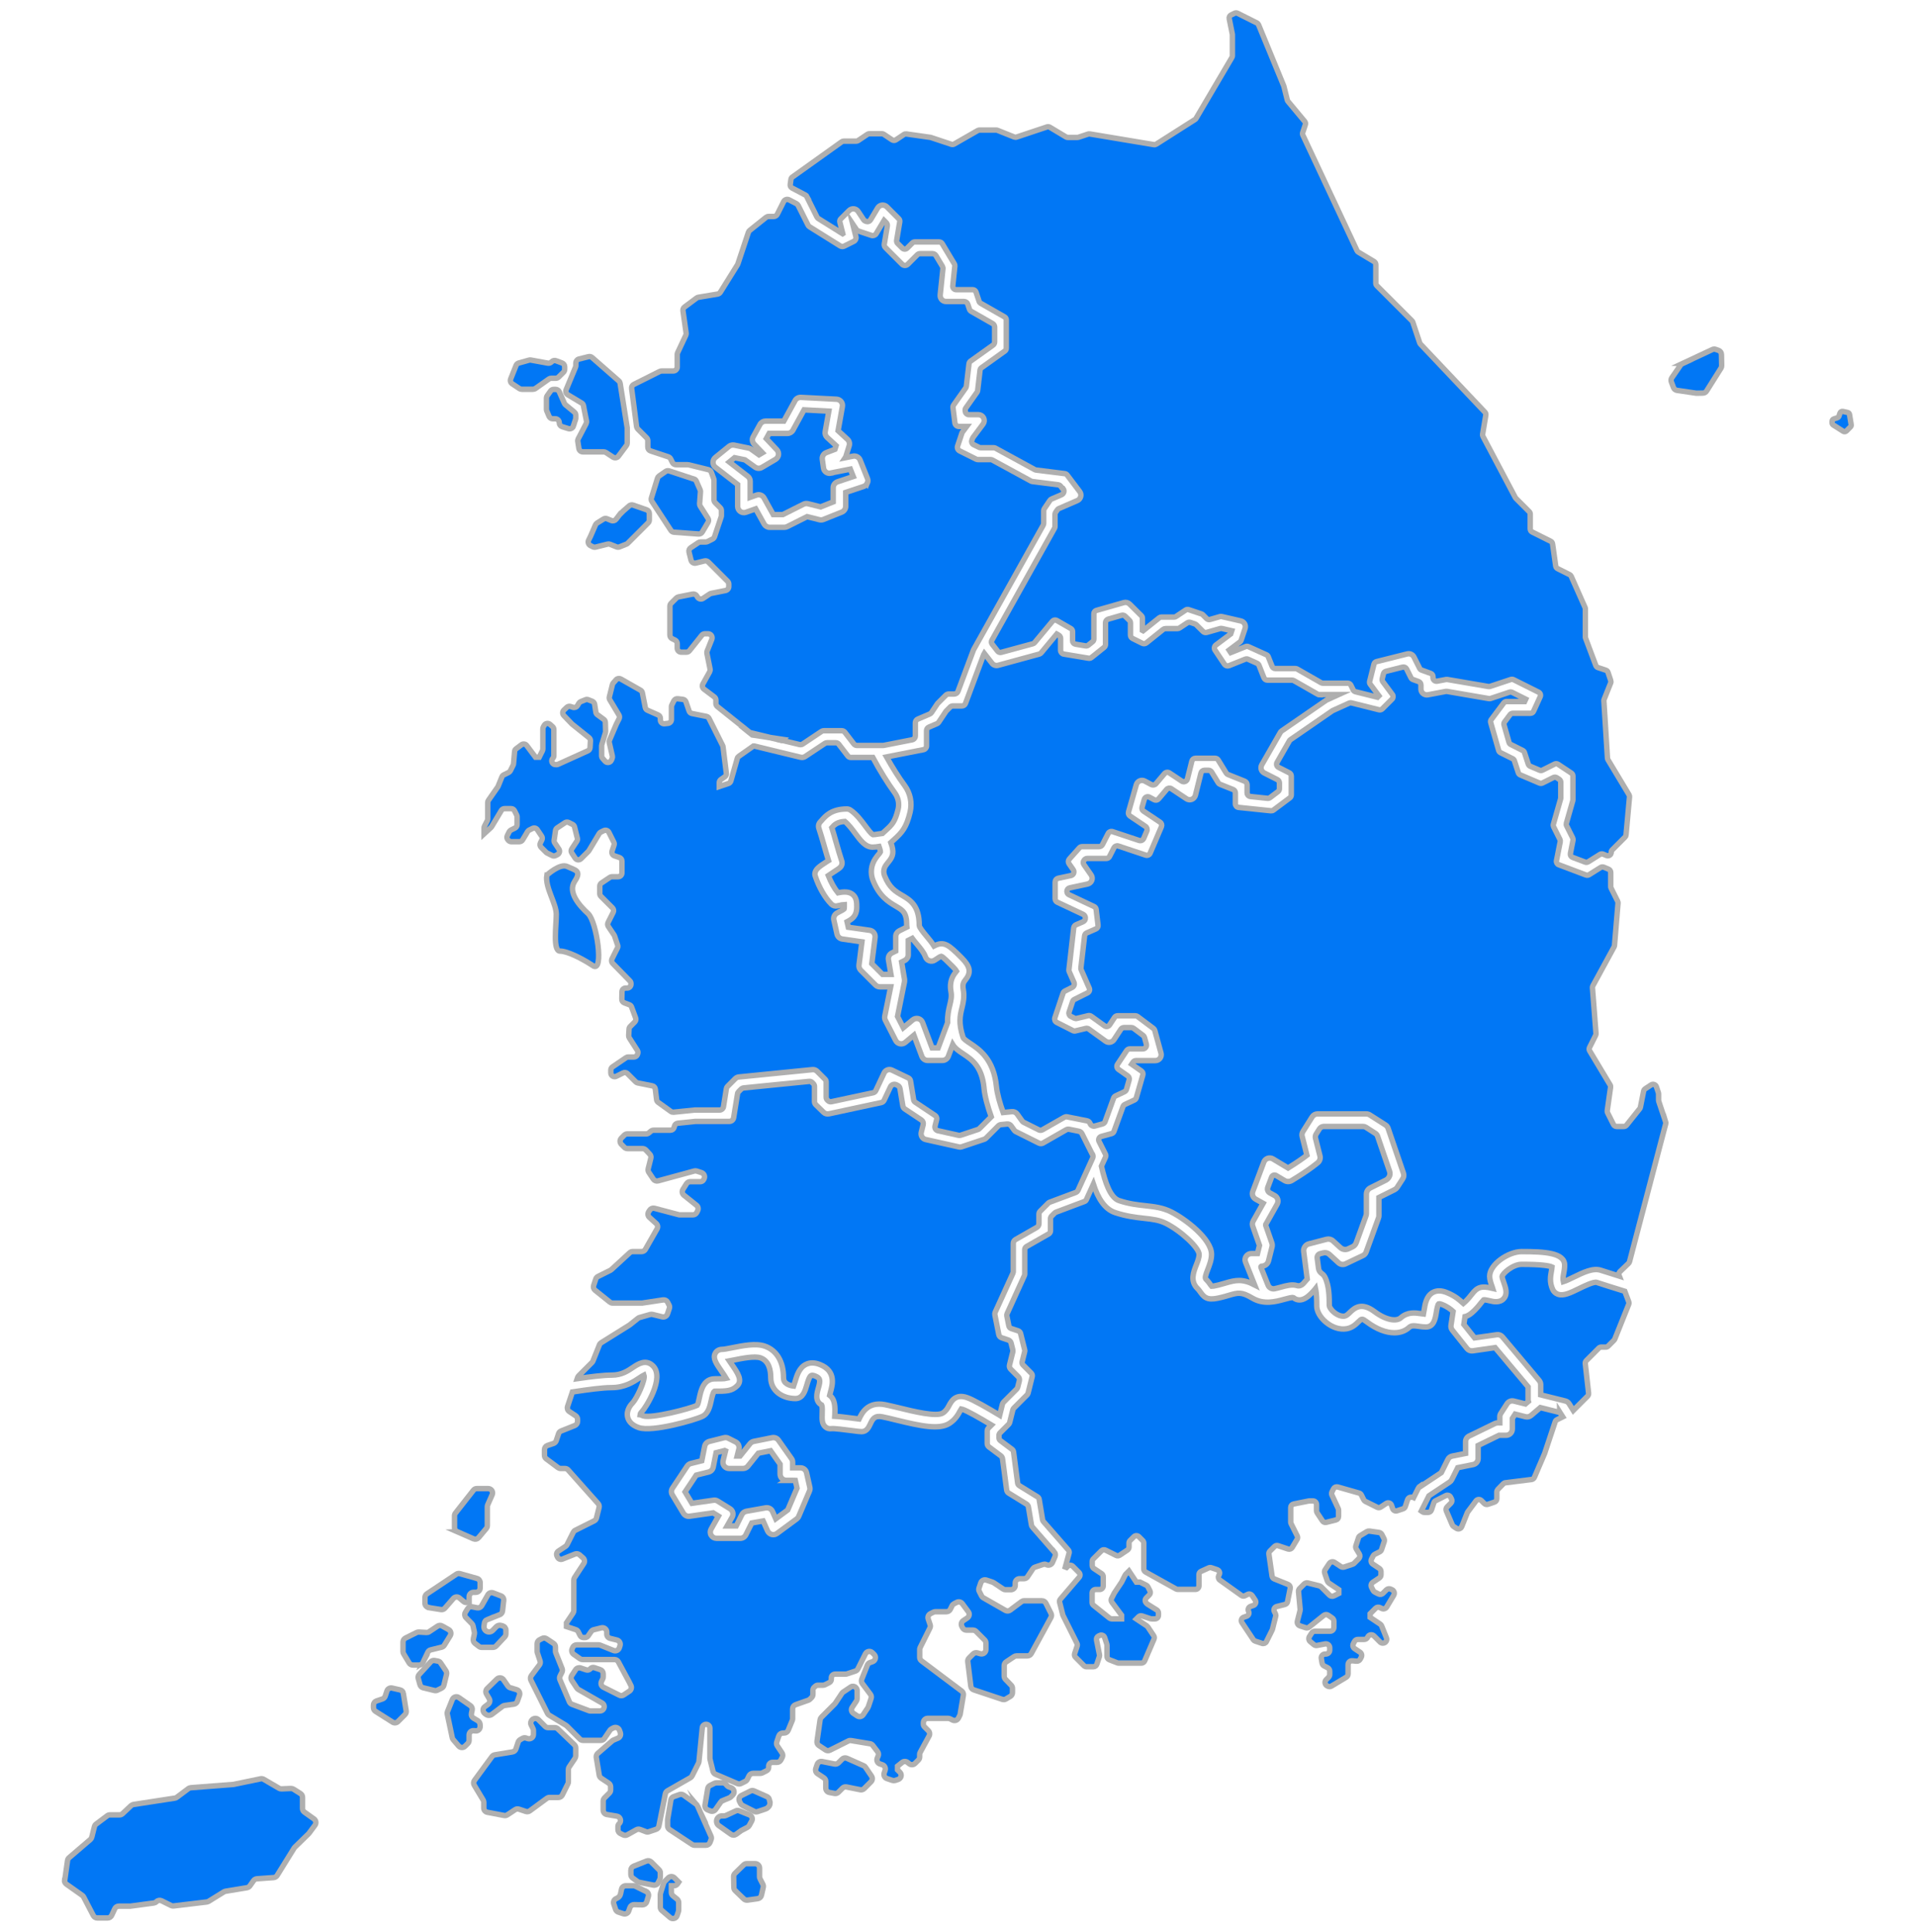 <?xml version="1.0" encoding="UTF-8"?>
<svg id="_레이어_1" data-name="레이어 1" xmlns="http://www.w3.org/2000/svg" viewBox="0 0 352 355">
  <defs>
    <style>
      .cls-1 {
        fill: #0177f5;
        stroke: #afafaf;
        stroke-miterlimit: 10;
      }
    </style>
  </defs>
  <polygon class="cls-1" points="141.45 135.53 143.53 136.03 143.72 135.88 141.45 135.53"/>
  <path class="cls-1" d="M148.22,36.13l1.87,3.75c.05.11.13.19.23.26l4.48,2.8.03-.02-.53-2.1c-.05-.22,0-.45.17-.61l1.53-1.53c.23-.23.55-.34.87-.31.32.03.61.21.79.48l1.02,1.54c.08.12.19.21.33.25l.16.05c.28.09.6-.02.75-.28l1.32-2.2c.17-.29.46-.48.79-.52.33-.04.66.07.9.31l2.19,2.19c.15.15.21.35.18.56l-.57,3.41c-.03.2.03.41.18.56l.86.86c.25.25.65.25.9,0l.94-.94c.12-.12.28-.19.45-.19h4.49c.22,0,.43.12.55.31l2.23,3.72c.07.12.1.26.09.39l-.38,3.65c-.04.38.26.7.63.7h3.03c.27,0,.52.18.61.44l.57,1.71c.05.15.15.27.29.35l4.38,2.5c.2.11.32.33.32.55v5.21c0,.21-.1.4-.27.52l-4.29,3.07c-.15.1-.24.27-.26.44l-.44,3.75c-.01.11-.05.21-.11.29l-2.07,2.92c-.09.13-.13.29-.11.45l.03.2c.04.32.31.56.63.56h1.76c.41,0,.78.23.97.6.18.37.14.8-.1,1.13l-1.86,2.48c-.04.05-.07.12-.09.18l-.12.35c-.1.3.04.63.32.77l1.01.5c.09.04.19.07.29.07h2.41c.11,0,.21.03.31.08l7.24,3.95c.07.04.15.06.23.07l5.27.66c.17.02.33.11.43.25l2.31,3.05c.2.26.27.61.18.93s-.31.59-.62.72l-3.4,1.47c-.11.05-.21.13-.27.23l-.32.47c-.07.11-.11.23-.11.36v2.23c0,.11-.03.22-.08.31l-11.52,20.6c-.13.22-.1.5.06.71l1,1.28c.16.2.42.29.67.22l5.81-1.58c.13-.03.24-.11.32-.21l3.27-3.92c.2-.24.54-.3.81-.14l2.57,1.48c.2.11.32.32.32.55v1.69c0,.31.23.58.53.63l1.86.31c.18.03.36-.02.5-.13l.78-.63c.15-.12.24-.3.24-.5v-4.64c0-.28.19-.54.46-.61l5.05-1.44c.38-.11.78,0,1.06.27l2.16,2.14c.12.12.19.28.19.45v2.24l.13.07,2.96-2.37c.11-.09.25-.14.4-.14h2.34c.13,0,.25-.04.35-.11l1.77-1.18c.16-.11.37-.14.56-.07l2.33.78c.09.03.18.08.25.15l.71.71c.16.16.4.23.63.16l1.84-.53c.1-.03.21-.03.32,0l3.49.8c.3.07.55.26.7.52.15.27.18.58.08.87l-.72,2.16c-.04.12-.12.23-.22.31l-1.99,1.5.3.45,2.74-1.1c.16-.06.34-.06.5.01l3.32,1.5c.15.07.27.19.33.35l.71,1.78c.1.24.33.4.59.4h3.68c.11,0,.22.03.32.08l4.43,2.53c.1.06.21.08.32.08h4.55c.24,0,.46.14.57.35l.44.89c.08.17.24.29.42.33l4.04,1.01.26-.26-1.59-2.12c-.12-.15-.16-.35-.11-.54l.79-3.16c.06-.23.24-.41.46-.46l5.66-1.42c.49-.12,1,.11,1.23.57l1.05,2.09c.07.15.2.26.35.31l1.68.61c.25.09.42.33.42.6v.2c0,.4.36.7.76.63l1.64-.31c.07-.01.15-.01.23,0l7.54,1.29c.1.02.21,0,.31-.02l3.82-1.27c.16-.05.34-.04.49.03l4.6,2.3c.31.15.44.52.3.84l-1.22,2.67c-.1.23-.33.37-.58.37h-3.23c-.2,0-.39.09-.51.26l-1,1.33c-.12.16-.16.37-.1.56l.91,3.18c.05.17.17.32.33.4l2.19,1.1c.15.08.27.21.32.37l.7,2.14c.06.17.19.32.36.39l1.72.73c.17.07.37.07.54-.02l2.22-1.11c.2-.1.45-.09.64.04l2.44,1.62c.18.12.28.32.28.53v4.35l-.02.18-1.18,4.15c-.04.15-.03.32.04.46l1.12,2.24c.06.13.08.27.06.41l-.48,2.44c-.06.31.11.61.4.72l2.31.87c.19.07.4.05.57-.06l2.15-1.35c.18-.11.39-.13.59-.05l.6.25c.42.18.88-.13.88-.59h0c0-.17.07-.33.19-.45l2.35-2.35c.11-.11.17-.24.18-.39l.64-6.99c.01-.13-.02-.27-.09-.39l-3.87-6.44c-.05-.09-.08-.19-.09-.29l-.66-10.51c0-.09,0-.19.04-.28l1.21-3.03c.06-.14.06-.3.01-.44l-.5-1.5c-.06-.19-.21-.34-.4-.4l-1.44-.48c-.18-.06-.33-.2-.4-.38l-1.88-5.01c-.03-.07-.04-.15-.04-.22v-5.15c0-.09-.02-.18-.05-.26l-2.55-5.75c-.06-.14-.17-.25-.3-.31l-2.2-1.1c-.19-.09-.32-.27-.35-.48l-.58-4.07c-.03-.21-.16-.39-.35-.48l-3.4-1.7c-.22-.11-.35-.33-.35-.57v-2.72c0-.17-.07-.33-.19-.45l-2.45-2.45s-.08-.1-.11-.15l-5.93-11.21c-.07-.12-.09-.27-.07-.4l.59-3.53c.03-.2-.03-.4-.17-.54l-11.84-12.5c-.06-.07-.11-.15-.14-.24l-1.26-3.78c-.03-.09-.08-.18-.15-.25l-6.46-6.46c-.12-.12-.19-.28-.19-.45v-3.43c0-.22-.12-.43-.31-.55l-2.9-1.74c-.11-.07-.2-.16-.25-.28l-9.94-21.21c-.07-.15-.08-.32-.03-.47l.48-1.45c.07-.21.03-.44-.12-.61l-3.06-3.67c-.06-.07-.11-.16-.13-.25l-.63-2.52s-.02-.06-.03-.09l-4.62-11.22c-.06-.14-.17-.26-.3-.33l-3.55-1.78c-.18-.09-.39-.09-.57,0l-.63.31c-.26.13-.4.41-.34.7l.57,2.84s.01.08.01.13v3.82c0,.11-.03.23-.09.32l-6.59,11.2c-.05.09-.12.16-.21.21l-7.09,4.51c-.13.08-.29.12-.45.09l-11.76-1.96c-.1-.02-.21,0-.31.02l-1.78.59c-.07.02-.13.03-.2.03h-1.75c-.12,0-.23-.03-.33-.09l-2.97-1.78c-.16-.1-.35-.12-.53-.06l-5.58,1.86c-.14.05-.3.04-.44-.01l-3.05-1.22c-.08-.03-.16-.05-.24-.05h-3.09c-.11,0-.22.03-.32.08l-4.33,2.48c-.16.09-.35.11-.52.05l-3.73-1.24s-.07-.02-.11-.03l-4.43-.63c-.16-.02-.31.01-.44.1l-1.47.98c-.21.14-.49.14-.71,0l-1.51-1.01c-.1-.07-.23-.11-.35-.11h-2.32c-.13,0-.25.04-.35.11l-1.7,1.14c-.1.07-.23.11-.35.11h-2.3c-.13,0-.26.04-.37.12l-9.07,6.48c-.14.1-.24.26-.26.43l-.13.93c-.04.27.1.53.33.65l2.49,1.31c.12.06.21.16.27.28Z"/>
  <path class="cls-1" d="M113.85,94.53l-.67.87c-.2.26-.56.36-.87.23l-.78-.32c-.22-.09-.47-.07-.67.06l-1.17.73c-.13.08-.23.2-.29.33l-.91,2.1s-.01.02-.02.04l-.33.67c-.18.37-.03.81.33,1l.44.22c.16.08.34.1.51.06l2.2-.55c.15-.04.31-.03.46.03l1.19.48c.18.07.37.07.55,0l1.27-.51c.09-.04.18-.09.25-.17l3.73-3.73c.14-.14.22-.33.22-.52v-1.19c0-.32-.2-.6-.5-.7l-2.47-.86c-.25-.09-.53-.03-.73.14l-1.01.88s-.03.02-.04.03l-.62.62s-.04.05-.06.07Z"/>
  <path class="cls-1" d="M107.19,74.55l.56,2.8c.03.17,0,.34-.07.49l-1.46,2.8c-.07.14-.1.3-.07.46l.2,1.29c.06.36.37.63.73.63h3.83c.14,0,.29.04.41.12l1.3.85c.33.21.77.14,1-.18l1.46-1.95c.1-.13.15-.28.15-.45v-2.69s0-.08,0-.12l-1.3-8.17c-.03-.17-.11-.33-.24-.44l-4.91-4.3c-.18-.16-.43-.22-.67-.16l-1.76.44c-.33.08-.56.38-.56.72v.48c0,.1-.02.19-.06.29l-1.72,4.14c-.14.34-.01.73.3.92l2.55,1.53c.18.11.31.29.35.49Z"/>
  <path class="cls-1" d="M127.46,88.01l-4.51-1.49c-.22-.07-.46-.04-.65.09l-1.22.85c-.13.09-.23.23-.28.38l-1.13,3.66c-.06.21-.03.43.09.61l3.5,5.34c.12.19.33.31.56.33l4.51.33c.28.02.54-.12.68-.35l1.06-1.78c.14-.24.14-.53-.01-.76l-1.42-2.23c-.08-.13-.12-.29-.11-.44l.16-2.2c0-.12-.01-.24-.06-.35l-.7-1.6c-.08-.19-.24-.33-.44-.4Z"/>
  <path class="cls-1" d="M98.35,71.39l2.5-1.76c.13-.09.27-.13.43-.13h.81c.19,0,.38-.08.52-.21l.91-.9c.14-.14.22-.33.22-.53v-.47c0-.31-.19-.59-.48-.7l-1.1-.41c-.27-.1-.58-.04-.79.17l-.06.06c-.17.17-.42.25-.66.21l-3.13-.57c-.11-.02-.23-.02-.34.02l-1.88.53c-.22.06-.4.22-.49.44l-.99,2.48c-.13.33-.01.7.28.89l1.34.89c.12.08.27.12.41.12h2.06c.15,0,.3-.05.43-.13Z"/>
  <path class="cls-1" d="M105.33,78.27l.41-1.22c.03-.08.04-.16.04-.23v-.54c0-.22-.1-.43-.27-.57l-1.62-1.34c-.09-.07-.16-.17-.2-.27l-.94-2.12c-.12-.27-.39-.44-.68-.44h-.33c-.24,0-.46.11-.6.31l-.61.85c-.09.13-.14.28-.14.43v2.07c0,.1.02.2.06.29l.42,1c.12.27.39.45.68.45h.46c.41,0,.74.33.74.74h0c0,.32.21.61.52.71l1.15.36c.39.12.8-.09.93-.47Z"/>
  <polygon class="cls-1" points="141.45 135.53 137.68 134.61 138.2 135.03 141.45 135.53"/>
  <path class="cls-1" d="M11.91,345.35l.5-3.53c.03-.2.13-.38.28-.51l3.91-3.35c.13-.11.22-.26.26-.43l.49-1.94c.05-.18.15-.35.31-.46l2.03-1.52c.14-.11.32-.17.5-.17h1.76c.21,0,.41-.08.57-.23l1.55-1.46c.12-.11.28-.19.44-.22l7.61-1.17c.13-.02.26-.07.37-.16l2.12-1.59c.13-.09.28-.15.43-.16l7.77-.6s.07,0,.1-.01l4.97-1.03c.2-.04.41,0,.58.1l2.81,1.64c.14.08.29.12.45.11l1.73-.07c.17,0,.34.04.48.13l1.27.8c.24.15.38.42.38.7v2.04c0,.27.13.52.35.67l1.75,1.25c.38.27.46.8.18,1.17l-1.1,1.48s-.05.07-.09.1l-2.5,2.44s-.09.1-.13.16l-3.13,5.04c-.14.23-.38.37-.65.39l-3.06.22c-.25.02-.48.15-.62.35l-.67.95c-.13.18-.32.3-.54.34l-3.93.65c-.11.02-.21.06-.3.11l-2.81,1.74c-.1.06-.22.1-.34.12l-6.09.73c-.16.02-.32,0-.47-.08l-1.73-.86c-.32-.16-.7-.1-.96.16h0c-.13.13-.3.21-.48.24l-4.32.58s-.07,0-.11,0h-2c-.32,0-.62.19-.75.48l-.56,1.21c-.14.29-.43.48-.75.48h-1.89c-.31,0-.59-.17-.74-.45l-1.78-3.42c-.06-.12-.15-.22-.26-.29l-2.91-2.06c-.25-.18-.39-.49-.34-.79Z"/>
  <path class="cls-1" d="M100.48,160.77s2.41-2.23,3.76-1.56,2.7.68,1.35,2.7c-1.35,2.03.87,4.48,2.46,5.95,1.59,1.48,2.94,10.93.91,9.58s-4.73-2.7-6.08-2.7-.68-4.73-.68-6.75-2.12-4.99-1.73-7.22Z"/>
  <path class="cls-1" d="M242.46,127.66c-.12,0-.24-.03-.34-.09l-4.41-2.52c-.11-.06-.22-.09-.34-.09h-4.52c-.28,0-.54-.17-.65-.44l-.9-2.28c-.07-.17-.2-.3-.36-.38l-1.64-.74c-.17-.08-.37-.08-.54-.01l-2.97,1.19c-.31.12-.65.01-.84-.26l-1.73-2.59c-.2-.31-.13-.72.16-.94l2.72-2.04.19-.58-1.77-.41c-.11-.03-.23-.02-.35,0l-2.48.71c-.24.07-.5,0-.68-.18l-1.22-1.21c-.08-.08-.17-.13-.27-.17l-.8-.27c-.2-.07-.43-.04-.61.08l-1.4.93c-.11.08-.25.12-.39.12h-2.2c-.16,0-.31.05-.43.15l-3.08,2.47c-.21.17-.5.2-.75.08l-1.79-.89c-.24-.12-.38-.36-.38-.62v-2.22c0-.19-.07-.36-.21-.49l-.76-.75c-.18-.18-.44-.24-.68-.17l-2.44.7c-.3.09-.5.36-.5.67v3.98c0,.21-.1.41-.26.54l-2.31,1.85c-.15.12-.35.18-.55.14l-4.55-.76c-.34-.06-.58-.35-.58-.69v-2.19c0-.25-.13-.48-.35-.6l-.35-.2-2.87,3.45c-.09.11-.21.19-.35.23l-7.55,2.06c-.42.12-.87-.03-1.13-.37l-1.41-1.8-.13.23-3.34,8.96c-.1.27-.36.45-.65.45h-1.66c-.18,0-.36.07-.49.2l-.71.71s-.06.07-.09.11l-1.32,1.98c-.07.11-.18.2-.3.25l-1.51.65c-.26.11-.42.36-.42.64v2.81c0,.33-.24.62-.56.68l-6.79,1.34c1.1,1.98,2.28,3.83,3.33,5.25,1.04,1.41,1.4,3.19,1,4.89-.69,2.9-1.5,3.73-2.98,5.08-.17.16-.36.33-.56.51.61,1.72.48,2.48-.44,3.57-.16.2-.34.4-.52.68-.36.55-.44,1.24-.19,1.85.88,2.22,2.01,2.89,3.21,3.59,1.48.87,3.16,1.86,3.16,5.53,0,.38.78,1.3,1.29,1.92.48.57,1,1.19,1.42,1.86,1.85-.95,2.66-.24,5.06,2.16,1.6,1.6,1.81,2.69.75,4.02-.35.44-.62.79-.43,1.85.24,1.34-.01,2.37-.25,3.37-.33,1.35-.67,2.75.21,5.39.1.3.67.68,1.27,1.08,1.73,1.16,4.35,2.9,4.86,7.95.14,1.38.63,3.09,1.24,4.78l1.59-.16c.38-.04.76.13.98.44l.92,1.28c.07.09.15.17.25.22l2.81,1.41c.21.1.45.1.66-.02l4.03-2.3c.15-.08.32-.11.48-.08l3.7.74c.21.04.39.18.49.37l.11.22c.15.3.49.45.81.36l1.42-.39c.22-.06.39-.22.47-.43l1.57-4.32c.06-.17.19-.31.36-.39l1.63-.77c.18-.09.32-.25.37-.44l.49-1.72c.08-.28-.03-.59-.27-.76l-1.68-1.18c-.31-.22-.39-.64-.18-.95l1.67-2.51c.13-.19.35-.31.58-.31h2.37c.46,0,.79-.44.67-.88l-.34-1.22c-.04-.15-.13-.28-.25-.37l-1.74-1.31c-.12-.09-.27-.14-.42-.14h-1.35c-.23,0-.45.12-.58.31l-1.26,1.91c-.16.24-.42.41-.71.47-.29.05-.59-.01-.83-.19l-3.09-2.23c-.16-.12-.37-.16-.57-.11l-1.88.45c-.16.04-.33.02-.48-.06l-2.96-1.5c-.31-.16-.45-.51-.35-.84l1.51-4.52c.06-.17.18-.32.35-.4l1.33-.67c.33-.17.47-.56.33-.9l-.88-2c-.05-.11-.07-.24-.05-.36l.88-7.68c.03-.25.19-.46.41-.56l1.31-.57c.28-.12.45-.42.41-.72v-.08c-.04-.24-.19-.44-.4-.55l-4.74-2.23c-.24-.11-.4-.36-.4-.63v-3.09c0-.33.23-.61.55-.68l2.34-.5c.49-.1.71-.67.42-1.08l-.76-1.09c-.18-.26-.16-.62.05-.86l1.84-2.05c.13-.15.32-.23.52-.23h3.11c.26,0,.5-.15.62-.38l1.04-2.03c.16-.31.51-.45.84-.34l4.84,1.61c.34.11.72-.05.86-.39l.57-1.34c.13-.31.03-.66-.25-.85l-2.83-1.9c-.25-.17-.36-.48-.28-.77l1.43-5c.09-.31.32-.57.62-.7.3-.13.64-.11.93.04l1.2.64c.29.15.65.09.86-.16l1.56-1.84c.23-.27.62-.33.92-.13l2.24,1.49c.4.27.94.06,1.06-.41l.81-3.25c.08-.31.36-.53.67-.53h3.59c.24,0,.47.13.59.33l1.46,2.38c.08.13.2.23.33.28l3.07,1.23c.26.11.44.36.44.65v1.47c0,.36.27.65.62.69l3.12.33c.17.02.35-.03.49-.14l1.43-1.08c.18-.13.28-.34.28-.56v-1.04c0-.26-.15-.5-.38-.62l-2.41-1.22c-.26-.13-.46-.37-.55-.65-.08-.28-.05-.59.1-.85l3.42-5.97c.05-.09.12-.17.21-.23l8.21-5.66s.07-.04.11-.06l2.18-.99h-3.49Z"/>
  <path class="cls-1" d="M74.11,311.12c-.05-.32-.3-.58-.62-.65l-1.46-.33c-.4-.09-.81.14-.94.53l-.32.96c-.08.24-.27.43-.51.51l-1.1.37c-.33.11-.55.42-.55.76v.46c0,.28.14.53.37.68l3.14,1.99c.32.2.73.16,1-.11l1.28-1.28c.18-.18.27-.44.22-.7l-.52-3.18Z"/>
  <path class="cls-1" d="M339.79,76.16c-.03-.19-.17-.34-.36-.38l-.85-.19c-.23-.05-.47.08-.55.31l-.19.56c-.05.14-.16.25-.3.3l-.64.21c-.19.06-.32.24-.32.44v.27c0,.16.08.31.22.4l1.83,1.16c.19.12.43.09.58-.06l.75-.75c.11-.11.16-.26.13-.41l-.3-1.85Z"/>
  <path class="cls-1" d="M78.76,295.36l2.26.36c.27.04.55-.06.73-.27l1.54-1.77c.29-.33.8-.37,1.13-.08l.74.63c.15.13.33.19.52.19h.51v-1.07c0-.44.36-.8.8-.8h.42c.44,0,.8-.36.8-.8v-.98c0-.36-.24-.68-.59-.77l-3.12-.88c-.23-.06-.47-.03-.66.1l-5.41,3.61c-.22.15-.36.4-.36.67v1.05c0,.39.29.73.68.79Z"/>
  <path class="cls-1" d="M83.97,281.4l3.02,1.32c.33.14.71.05.94-.22l1.41-1.68c.12-.14.19-.33.19-.52v-3.49c0-.11.02-.22.07-.33l.82-1.86c.24-.53-.15-1.13-.73-1.13h-2.09c-.25,0-.48.11-.63.31l-3.3,4.2c-.11.14-.17.32-.17.5v2.16c0,.32.19.61.48.74Z"/>
  <path class="cls-1" d="M139.63,345.18c-.06-.11-.09-.24-.09-.37v-1.61c0-.44-.36-.8-.8-.8h-1.56c-.21,0-.41.08-.56.23l-1.6,1.56c-.16.16-.25.37-.24.59l.04,2.02c0,.21.09.41.25.56l1.58,1.52c.18.17.43.25.67.22l1.9-.27c.33-.05.59-.29.67-.62l.33-1.47c.04-.18.02-.38-.07-.55l-.52-1.01Z"/>
  <path class="cls-1" d="M200.66,212.05l-1.89-3.78c-.11-.22-.32-.38-.56-.43l-1.78-.36c-.19-.04-.39,0-.56.09l-4.24,2.43c-.23.13-.52.14-.76.02l-4.25-2.12c-.12-.06-.22-.14-.29-.25l-.58-.81c-.17-.23-.45-.36-.73-.33l-1.12.11c-.18.02-.36.1-.49.23l-2.27,2.27c-.09.09-.2.15-.31.19l-4.19,1.4c-.14.05-.29.05-.43.02l-6.15-1.37c-.28-.06-.53-.24-.68-.49-.15-.25-.2-.55-.13-.83l.35-1.41c.08-.33-.05-.67-.33-.86l-3.05-2.03c-.18-.12-.31-.32-.35-.54l-.53-3.2c-.04-.26-.21-.48-.45-.59l-.23-.11c-.4-.19-.88-.02-1.07.38l-1.16,2.46c-.11.23-.31.39-.56.44l-9.59,2.06c-.36.07-.72-.03-.98-.28l-1.43-1.4c-.15-.15-.24-.36-.24-.57v-2.79c0-.18-.07-.36-.2-.49l-.23-.23c-.15-.15-.35-.22-.56-.2l-12,1.2c-.18.02-.36.1-.49.23l-.44.44c-.12.12-.2.27-.22.44l-.71,4.36c-.06.39-.4.68-.79.68h-6.13s-.06,0-.08,0l-3.27.34c-.29.03-.53.24-.6.52l-.06.23c-.08.31-.36.53-.68.53h-3.09c-.19,0-.37.07-.52.19l-.35.3c-.14.12-.33.19-.52.19h-3.44c-.22,0-.42.09-.57.24l-.53.54c-.31.31-.31.82,0,1.13l.55.55c.15.15.35.24.57.24h2.78c.22,0,.43.09.59.25l.73.78c.19.2.26.48.19.75l-.48,1.93c-.05.22-.01.45.11.64l.83,1.25c.19.29.55.42.88.33l6.64-1.81c.15-.04.31-.04.47.01l.87.29c.48.16.69.72.45,1.16l-.08.15c-.12.22-.36.35-.61.35h-1.84c-.28,0-.53.14-.68.37l-.66,1.05c-.22.35-.14.8.18,1.06l2.31,1.85c.3.24.39.65.22.99l-.16.33c-.14.27-.41.44-.72.44h-2.41c-.07,0-.14,0-.21-.03l-4.43-1.17c-.34-.09-.69.05-.88.34l-.19.29c-.21.33-.16.76.13,1.03l1.25,1.13c.28.25.34.67.16.99l-2.15,3.77c-.14.25-.41.4-.7.4h-1.63c-.2,0-.4.08-.54.21l-3.36,3.09c-.06.05-.12.09-.18.13l-2.3,1.15c-.19.1-.34.26-.4.46l-.39,1.18c-.11.32,0,.67.26.88l2.72,2.18c.14.11.32.18.5.18h5.32s.08,0,.12,0l3.83-.58c.34-.05.68.12.84.43l.27.53c.1.19.11.41.04.61l-.34,1.01c-.13.4-.55.63-.96.53l-1.77-.44c-.14-.03-.28-.03-.42,0l-2,.57c-.1.03-.2.08-.28.15l-1.53,1.22s-.05.04-.08.05l-5.14,3.21c-.14.09-.26.22-.32.38l-1.19,2.98c-.04.1-.1.19-.18.27l-2.45,2.45c-.09.09-.15.2-.19.31l-.07.21c2.6-.38,4.82-.65,6.36-.65,1.77,0,2.9-.75,3.89-1.42.94-.63,2.37-1.58,3.68-.27,2.2,2.2-1.4,7.75-2.03,8.38-.23.23-.33.45-.34.53.02,0,.14.13.57.27,1.54.51,8.61-1.31,9.93-1.96.12-.14.29-.93.39-1.41.28-1.29.75-3.44,2.82-3.44,1.19,0,1.77-.01,2.1-.09-.23-.39-.59-.91-.84-1.27-1-1.45-1.66-2.4-1.18-3.32.24-.46.71-.73,1.27-.73.34,0,1.11-.15,1.85-.3,1.92-.38,4.3-.86,5.94-.31,2.22.74,3.49,2.86,3.49,5.82,0,.51.2.86.64,1.14.37.23.83.35,1.22.39.08-.22.18-.55.25-.79.34-1.15.76-2.58,2.02-3.2.74-.36,1.61-.35,2.57.04,3.02,1.21,2.28,3.8,1.93,5.04-.05.18-.12.42-.16.6,1.06.79,1,2.35.96,3.51,0,.1,0,.23-.01.35.81.04,1.94.18,3.33.36.37.05.8.1,1.13.14h0c.46-.98,1.53-3.28,4.78-2.63.78.16,1.69.38,2.65.61,2.55.63,6.82,1.67,7.97.91.62-.41.88-.9,1.16-1.42.4-.74,1.14-2.11,3.22-1.42,1.17.39,3.81,1.91,6.05,3.26l.51-2.04c.04-.14.11-.27.21-.37l2.39-2.39c.1-.1.18-.23.21-.37l.29-1.16c.07-.27-.01-.56-.21-.76l-1.38-1.38c-.2-.2-.28-.49-.21-.76l.6-2.4c.03-.13.03-.26,0-.39l-.31-1.24c-.07-.27-.26-.48-.53-.57l-1.2-.4c-.27-.09-.48-.32-.53-.6l-.72-3.62c-.03-.17-.01-.34.06-.49l3.25-7.14c.05-.1.07-.22.07-.33v-5.16c0-.29.15-.55.4-.7l3.92-2.24c.25-.14.4-.41.4-.7v-1.72c0-.21.08-.42.24-.57l1.47-1.47c.08-.08.18-.14.29-.18l4.73-1.77c.2-.07.36-.23.45-.42l2.68-5.9c.1-.22.1-.47-.01-.69Z"/>
  <path class="cls-1" d="M102.47,317.63c-.15-.14-.35-.22-.55-.22h-1.21c-.21,0-.42-.08-.57-.24l-1.22-1.22c-.31-.31-.82-.31-1.14,0l-.04.04c-.24.24-.31.62-.15.93l.33.66c.06.11.08.23.08.36v.72c0,.55-.54.94-1.06.76l-.29-.1c-.22-.07-.46-.05-.65.06l-.43.24c-.17.1-.3.26-.37.44l-.42,1.27c-.09.28-.34.49-.63.54l-3.25.54c-.21.03-.39.15-.52.32l-3.21,4.37c-.19.26-.21.61-.04.89l1.64,2.73c.07.12.11.27.11.41v1.04c0,.39.27.72.65.79l3.08.59c.21.04.42,0,.6-.12l1.43-.95c.21-.14.46-.17.7-.09l1.26.42c.25.08.52.04.73-.11l3.13-2.3c.14-.1.3-.16.48-.16h1.64c.3,0,.58-.17.72-.44l1.04-2.09c.06-.11.08-.23.08-.36v-2.26c0-.16.05-.32.14-.45l1.07-1.58c.09-.13.14-.29.14-.45v-1.48c0-.22-.09-.43-.25-.58l-3.05-2.92Z"/>
  <path class="cls-1" d="M77.69,305.47l.9-1.9c.1-.22.3-.38.53-.44l2.02-.5c.2-.05.38-.18.49-.36l1.08-1.75c.24-.39.11-.9-.29-1.12l-1.2-.67c-.26-.15-.58-.13-.83.03l-1.56,1.04c-.15.1-.32.14-.49.13l-1.38-.08c-.14,0-.28.02-.41.08l-2.07,1.03c-.27.14-.44.41-.44.72v1.77c0,.15.04.29.12.41l1,1.66c.15.24.41.39.69.39h1.14c.31,0,.59-.18.73-.46Z"/>
  <path class="cls-1" d="M87.35,318.02c.47.04.86-.33.86-.8v-.29c0-.33-.17-.64-.46-.81l-.76-.45c-.3-.18-.45-.52-.38-.86l.13-.62c.07-.32-.06-.64-.33-.83l-2.11-1.47c-.42-.3-1.01-.12-1.2.36l-.89,2.21c-.06.15-.07.31-.04.46l.92,4.35c.03.13.09.25.18.36l.99,1.15c.3.35.85.38,1.18.04l.5-.5c.15-.15.24-.35.24-.57v-.98c0-.47.4-.84.86-.8l.3.02Z"/>
  <path class="cls-1" d="M80.97,305.53c-.12-.18-.3-.3-.52-.34l-.58-.11c-.27-.05-.56.04-.75.25l-2.1,2.3c-.19.2-.25.49-.18.75l.32,1.14c.08.28.3.5.59.57l2.07.5c.18.04.38.02.54-.06l.77-.38c.21-.11.37-.3.42-.53l.49-2c.05-.22.01-.45-.11-.64l-.97-1.45Z"/>
  <path class="cls-1" d="M89.49,297.58l2.33-.93c.27-.11.47-.36.5-.66l.22-1.95c.04-.36-.17-.71-.51-.84l-1.41-.54c-.37-.14-.79,0-.99.35l-1.13,1.99c-.17.3-.51.46-.85.39l-.91-.18c-.33-.06-.67.08-.84.37l-.4.65c-.19.31-.14.72.11.98l1.08,1.1c.11.11.18.25.21.39l.25,1.17c.02.11.02.23,0,.34l-.19.9c-.07.3.05.62.29.81l.74.57c.14.11.31.17.49.17h2.08c.22,0,.43-.09.59-.25l1.57-1.67c.14-.15.22-.35.22-.55v-.7c0-.36-.24-.67-.58-.77l-.28-.08c-.33-.1-.69,0-.93.25l-.63.65c-.18.18-.42.29-.68.29-.45,0-.84-.33-.92-.77v-.03c-.02-.1-.02-.2,0-.3l.08-.54c.04-.28.23-.52.5-.63Z"/>
  <path class="cls-1" d="M89.08,313.53c-.43.32-.44.96-.01,1.29l.18.14c.33.25.8.25,1.13,0l1.95-1.47c.11-.08.24-.14.37-.15l1.7-.24c.3-.04.55-.25.65-.53l.39-1.11c.15-.43-.09-.9-.53-1.03l-1.17-.35c-.17-.05-.32-.16-.43-.31l-.81-1.16c-.28-.41-.86-.46-1.22-.11l-1.78,1.74c-.26.26-.32.66-.13.98l.5.86c.21.36.11.81-.22,1.05l-.57.42Z"/>
  <path class="cls-1" d="M159.02,324.69c-.08-.13-.2-.22-.34-.28l-3.09-1.37c-.3-.13-.66-.07-.89.17l-.66.66c-.19.19-.46.27-.73.22l-2.26-.45c-.4-.08-.79.15-.92.53l-.26.77c-.11.34.02.72.32.92l1.16.77c.22.15.36.4.36.67v1.23c0,.39.28.72.66.79l.95.18c.26.05.53-.04.71-.22l.75-.75c.19-.19.46-.27.73-.22l2.53.51c.26.05.54-.03.73-.22l1.25-1.25c.27-.27.31-.7.1-1.02l-1.1-1.62Z"/>
  <path class="cls-1" d="M128.15,331.79c-.06-.13-.15-.24-.26-.33l-2.3-1.65c-.21-.15-.49-.19-.74-.11l-1.07.38c-.28.1-.48.34-.53.63l-.59,3.52s-.01.09-.01.13v1.11c0,.27.14.52.36.67l4.17,2.75c.13.09.28.13.44.13h2.07c.33,0,.63-.21.75-.52l.2-.53c.08-.2.07-.42-.02-.61l-2.48-5.58Z"/>
  <path class="cls-1" d="M309.07,66.81c-.13.06-.24.15-.32.27l-1.61,2.33c-.15.22-.18.49-.09.74l.4,1.06c.1.27.35.47.64.51l3.53.52s.09,0,.13,0l1.11-.02c.27,0,.52-.15.66-.37l2.66-4.22c.08-.13.13-.29.12-.44l-.04-2.07c0-.33-.22-.63-.53-.74l-.53-.19c-.2-.07-.42-.06-.61.03l-5.53,2.59Z"/>
  <path class="cls-1" d="M121.31,344.09c0-.21-.08-.42-.24-.57l-1.42-1.42c-.23-.23-.57-.3-.87-.18l-2.38.95c-.3.12-.5.42-.5.75v.76c0,.26.12.5.33.65l.88.65c.09.07.2.12.32.14l2.6.52c.36.07.71-.1.88-.43l.28-.57c.08-.16.12-.33.12-.5v-.75Z"/>
  <path class="cls-1" d="M118.67,347.5l-1.94-.96c-.11-.06-.23-.08-.36-.08h-1.4c-.38,0-.7.26-.78.63l-.19.87c-.07.33-.29.61-.59.76l-.25.12c-.36.18-.53.59-.4.97l.33.98c.08.24.27.43.51.51l.9.3c.42.14.87-.08,1.01-.5l.22-.63c.12-.33.43-.55.78-.54l1.51.04c.36,0,.68-.22.79-.57l.3-.96c.12-.38-.06-.78-.41-.96Z"/>
  <path class="cls-1" d="M123.81,346.46c.27,0,.52-.14.67-.36l.21-.31-.78-.78c-.31-.31-.82-.31-1.14,0l-.64.64c-.09.09-.16.2-.2.33l-.58,1.83c-.02.08-.04.16-.04.24v2.34c0,.23.1.46.28.61l1.52,1.3c.43.37,1.1.19,1.28-.35l.24-.71c.04-.12.06-.24.06-.36v-1.33c0-.24-.11-.47-.3-.63l-.75-.61c-.19-.15-.3-.38-.3-.63v-1.23h.47Z"/>
  <path class="cls-1" d="M141.35,330.63c-.06-.24-.23-.45-.46-.55l-2.34-1.04c-.22-.1-.47-.09-.68.02l-1.65.82c-.4.2-.56.68-.36,1.08l.17.34c.09.19.25.34.44.44l2.11,1.06c.19.1.41.11.61.04l1.49-.5c.14-.05.28-.13.38-.24l.12-.12c.24-.24.34-.59.26-.92l-.1-.43Z"/>
  <path class="cls-1" d="M132.74,330.83l1.26-.52c.1-.04.18-.1.26-.17l.36-.36c.41-.41.26-1.11-.28-1.32l-.43-.16c-.12-.05-.23-.12-.32-.22l-.23-.26c-.15-.17-.37-.27-.6-.27h-1.13c-.12,0-.25.03-.36.08l-.82.41c-.23.11-.39.33-.43.59l-.5,3.01c-.06.37.14.74.49.88l.5.2c.35.14.74.02.96-.29l.92-1.31c.09-.12.21-.22.35-.28Z"/>
  <path class="cls-1" d="M136.13,336.36s.06-.04.09-.06l1.09-.57c.14-.07.25-.19.33-.32l.46-.84c.23-.42.04-.95-.41-1.13l-1.87-.75c-.21-.08-.44-.08-.64.02l-1.79.83c-.13.06-.27.09-.41.09h-.36c-.41,0-.78.26-.92.65-.15.41,0,.88.35,1.13l2.25,1.6c.28.2.66.2.93,0l.9-.65Z"/>
  <path class="cls-1" d="M255.72,292.07l-.2-.1c-.27-.14-.61-.08-.82.13l-.62.62c-.22.22-.55.27-.82.13l-.68-.34c-.14-.07-.25-.18-.32-.32l-.29-.57c-.16-.32-.06-.71.24-.91l1.18-.79c.2-.13.32-.36.32-.59v-.59c0-.24-.12-.46-.32-.59l-1.18-.79c-.3-.2-.4-.59-.24-.91l.29-.57c.07-.14.18-.25.32-.32l.87-.44c.17-.08.3-.23.36-.41l.49-1.47c.06-.18.05-.38-.04-.55l-.38-.75c-.1-.21-.31-.35-.54-.39l-1.74-.25c-.16-.02-.33.01-.47.09l-1.24.75c-.15.09-.26.22-.31.39l-.25.76-.23.7c-.07.2-.04.41.07.59l.56.93c.17.28.12.64-.11.87l-.84.84c-.08.08-.17.14-.28.17l-1.54.51c-.21.07-.44.04-.62-.08l-1.14-.76c-.33-.22-.77-.13-.99.2l-.76,1.14c-.12.18-.15.41-.08.62l.49,1.46c.05.15.15.28.28.37l1.82,1.22v.68l-.89.45c-.27.14-.61.08-.82-.13l-1.52-1.52c-.09-.09-.21-.16-.33-.19l-2.12-.53c-.24-.06-.5.01-.68.19l-.83.83c-.15.15-.23.36-.21.57l.3,3.26c0,.08,0,.16-.02.24l-.49,1.94c-.09.36.11.73.47.85l1.03.34c.23.08.48.03.67-.12l2.66-2.13c.25-.2.59-.21.85-.03l.72.5c.19.13.31.35.31.59v1.13c0,.39-.32.71-.71.71h-2.77c-.24,0-.47.12-.6.33l-.41.64c-.19.3-.13.7.14.93l.67.56c.16.14.38.2.6.15l1.46-.28c.44-.08.85.25.85.7v.45c0,.39-.32.71-.71.71h-.13c-.44,0-.78.4-.7.83l.14.84c.04.22.18.42.38.52l.63.32c.24.12.39.37.39.64v.61c0,.19-.08.37-.21.51l-.44.44c-.34.34-.25.93.19,1.14l.11.06c.22.11.48.1.69-.03l2.69-1.62c.22-.13.35-.36.35-.61v-1.7c0-.42.36-.75.78-.71l.76.07c.29.03.57-.13.7-.39l.18-.35c.16-.32.06-.71-.24-.91l-.98-.65c-.3-.2-.4-.59-.24-.91l.2-.39c.12-.24.37-.39.64-.39h1.14c.27,0,.52-.15.64-.39l.03-.07c.22-.44.8-.53,1.14-.19l1.12,1.12c.13.13.32.21.51.21.51,0,.85-.51.66-.98l-.88-2.19c-.05-.13-.15-.25-.27-.33l-1.84-1.23v-.68l.99-.99c.22-.22.55-.27.82-.13l.3.15c.33.17.74.05.93-.27l1.29-2.15c.21-.36.08-.82-.29-1.01Z"/>
  <path class="cls-1" d="M166.86,175.42c0,.44-.25.83-.63,1.03l-.59.3.54,3.22s0,.04,0,.06c0,.05.01.1,0,.16,0,.03,0,.07-.01.1,0,.03,0,.06,0,.09l-1.28,6.36,1.06,2.08,1.73-1.44c.29-.24.67-.32,1.03-.23.36.09.65.36.78.71l1.75,4.66h1.11l1.74-4.64c-.05-1.32.19-2.33.4-3.21.21-.87.38-1.56.23-2.42-.37-2.08.42-3.08.89-3.68.04-.05.08-.11.12-.16-.07-.13-.26-.38-.7-.82-.94-.94-1.84-1.84-2.12-1.9-.15.02-.68.38-1.16.7-.3.2-.67.25-1.01.13-.34-.12-.6-.38-.72-.72-.25-.75-.94-1.58-1.61-2.38-.29-.34-.57-.68-.82-1.02l-.73.37v2.67Z"/>
  <path class="cls-1" d="M157.11,153.1c-.58-.77-1.22-1.63-1.9-2.18-1.37.08-1.92.6-2.39,1.14.28.88.55,1.85.82,2.79.33,1.15.67,2.34,1,3.33.14.41.03.87-.28,1.18-.2.2-.5.39-1.1.78-.28.18-.75.48-1.09.72.48,1.23,1.11,2.36,1.78,3.17,1.13-.23,2.03-.23,2.68.29.77.6.77,1.52.77,2.33,0,1.72-.93,2.25-1.78,2.7l.23,1.01,3.94.56c.62.09,1.05.66.98,1.28l-.61,4.85,1.97,1.97h1.55l-.46-2.71c-.08-.5.17-.99.62-1.22l.72-.36v-2.67c0-.44.25-.83.63-1.03l1.42-.71c-.01-.1-.03-.19-.03-.29,0-2.36-.68-2.76-2.02-3.55-1.27-.75-3.01-1.77-4.18-4.73-.52-1.31-.36-2.8.42-3.97.25-.38.48-.66.67-.88.11-.13.26-.31.28-.37,0-.05,0-.27-.26-1.01-.38.06-.75.12-1.19.12-1.3,0-2.18-1.18-3.19-2.54Z"/>
  <path class="cls-1" d="M180.78,199.86c-.4-3.96-2.23-5.19-3.85-6.26-.75-.5-1.47-.98-1.9-1.69l-.81,2.17c-.17.45-.6.75-1.08.75h-2.7c-.48,0-.91-.3-1.08-.75l-1.46-3.89-1.59,1.33c-.27.22-.62.31-.97.24-.34-.07-.63-.29-.79-.6l-1.9-3.72c-.12-.23-.15-.49-.1-.75l1.08-5.38h-1.98c-.3,0-.6-.12-.81-.34l-2.7-2.7c-.25-.25-.37-.6-.33-.95l.54-4.28-3.61-.52c-.47-.07-.85-.42-.96-.88l-.59-2.62c-.11-.48.11-.98.53-1.24.28-.17.54-.3.77-.42.22-.12.52-.27.58-.34,0,0,.04-.08.04-.35,0-.15,0-.32,0-.47-.21.01-.6.06-1.27.23-.39.1-.81-.02-1.09-.3-1.19-1.19-2.28-3.08-2.98-5.18-.07-.2-.08-.41-.03-.62.16-.69.79-1.15,2.29-2.11.06-.04.11-.07.18-.11-.26-.83-.51-1.73-.77-2.61-.33-1.15-.67-2.34-1-3.33-.14-.41-.03-.87.28-1.18.09-.09.17-.19.26-.29.67-.77,1.79-2.07,4.6-2.07.23,0,.45.07.64.19,1.11.74,1.97,1.9,2.74,2.92.44.59,1.09,1.46,1.41,1.61.27,0,.51-.04.85-.1.26-.04.56-.09.9-.13.2-.19.4-.37.58-.53,1.19-1.08,1.73-1.58,2.3-3.92.25-1.03.02-2.12-.61-2.99-1.27-1.73-2.73-4.06-4.04-6.52h-4.04c-.22,0-.42-.1-.55-.27l-1.67-2.16c-.13-.17-.33-.27-.55-.27h-1.6c-.14,0-.27.04-.39.12l-3.61,2.4c-.18.12-.39.18-.6.18-.09,0-.17-.01-.26-.03l-8.48-2.06h-.19l-2.69,1.89c-.13.09-.23.23-.27.38l-1.18,4.14c-.06.22-.23.4-.45.47l-1.68.56v-.71c0-.22.11-.44.29-.57l.72-.51c.21-.15.32-.4.29-.65l-.61-4.87c0-.08-.03-.15-.07-.22l-2.5-4.99c-.1-.19-.28-.33-.49-.37l-2.65-.53c-.24-.05-.44-.22-.52-.46l-.58-1.68c-.09-.25-.31-.43-.57-.46l-.94-.11c-.29-.04-.57.12-.71.38l-.38.77c-.05.1-.07.2-.07.31v2.37c0,.35-.27.65-.62.69l-.64.07c-.41.05-.77-.28-.77-.69v-.29c0-.28-.16-.53-.42-.64l-1.95-.86c-.21-.09-.36-.28-.4-.5l-.54-2.71c-.04-.2-.16-.37-.34-.47l-3.62-2.06c-.29-.16-.65-.1-.86.14l-.53.6c-.07.08-.13.18-.15.29l-.56,2.26c-.04.18-.02.37.08.53l1.68,2.8c.12.2.13.46.03.67l-.5.99s-.01.02-.02.04l-1.25,2.93c-.06.14-.07.29-.04.43l.57,2.48c.03.15.02.3-.04.43l-.14.33c-.2.47-.83.56-1.16.18l-.46-.53c-.11-.13-.17-.29-.17-.46v-1.86c0-.07.01-.14.03-.2l.67-2.19c.02-.07.03-.15.03-.22l-.05-1.67c0-.21-.11-.41-.28-.54l-1.18-.87c-.15-.11-.25-.27-.28-.45l-.23-1.47c-.04-.24-.2-.44-.43-.54l-.73-.29c-.17-.07-.35-.07-.52,0l-.87.35c-.14.06-.26.16-.34.29l-.27.45c-.17.28-.51.41-.83.3l-.42-.14c-.24-.08-.51-.03-.7.15l-.53.5c-.28.26-.29.71-.03.99l1.51,1.57s.04.04.07.06l3.06,2.45c.18.14.27.36.26.58l-.07,1.25c-.02.26-.17.49-.41.59l-5.46,2.47c-.08.04-.16.06-.25.06h-.18c-.62.04-.97-.7-.54-1.16.12-.13.19-.3.19-.47v-4.82c0-.2-.09-.39-.23-.52l-.47-.42c-.33-.29-.85-.21-1.07.18l-.16.29c-.06.1-.09.22-.09.34v3.71c0,.11-.03.21-.07.31l-.6,1.2h-.68l-1.61-2.14c-.23-.31-.67-.37-.98-.14l-.98.74c-.16.12-.26.3-.27.49l-.2,2.26c0,.09-.03.17-.07.25l-.51,1.03c-.07.13-.18.24-.31.31l-.91.45c-.15.08-.27.2-.33.36l-.69,1.71s-.04.09-.07.14l-1.72,2.46c-.08.12-.13.26-.13.4v3.01c0,.11-.03.22-.07.31l-.53,1.04c-.05.1-.07.2-.07.31v1.09l1.28-1.18s.09-.1.12-.15l1.77-2.96c.13-.21.35-.34.6-.34h1.2c.26,0,.5.15.62.38l.41.82c.05.1.07.2.07.31v1.43c0,.26-.15.5-.38.62l-.76.38c-.13.07-.24.18-.31.31l-.35.7c-.13.27-.08.59.13.8l.12.12c.13.13.31.2.49.2h1.48c.24,0,.47-.13.6-.34l.91-1.52c.07-.11.17-.2.28-.26l.62-.31c.31-.16.69-.06.89.24l.79,1.18c.14.21.15.47.04.7l-.27.54c-.13.27-.08.59.13.8l.92.92c.05.05.11.1.18.13l.94.47c.2.1.43.1.62,0l.34-.17c.37-.19.5-.66.27-1.01l-.77-1.15c-.09-.14-.13-.31-.11-.48l.26-1.79c.03-.2.14-.37.3-.48l1.43-.95c.21-.14.47-.15.7-.04l.7.35c.18.09.31.26.36.45l.52,2.09c.05.19.01.39-.1.55l-.92,1.39c-.16.23-.16.54,0,.77l.62.94c.24.36.76.42,1.07.11l1.37-1.37s.08-.09.1-.13l1.88-3.13c.07-.11.17-.2.29-.26l.55-.27c.34-.17.76-.03.93.31l.91,1.82c.08.16.1.36.04.53l-.36,1.09c-.12.36.08.76.44.88l.89.3c.28.09.48.36.48.66v2.18c0,.38-.31.7-.7.7h-1.13c-.14,0-.27.04-.39.12l-1.54,1.03c-.19.13-.31.35-.31.58v1.37c0,.18.07.36.2.49l2.14,2.14c.21.21.26.53.13.8l-.95,1.89c-.11.22-.09.49.04.7l1.08,1.61c.03.05.06.11.08.17l.56,1.67c.06.17.04.37-.04.53l-.55,1.09-.45.91c-.13.27-.08.58.12.8l3.17,3.24c.13.13.2.3.2.49v.12c0,.38-.31.7-.7.7h-.26c-.38,0-.69.3-.69.68l-.03,1.37c0,.29.17.56.45.66l.94.36c.19.07.33.22.4.41l.75,2.02c.09.25.03.54-.16.73l-.85.85c-.12.12-.19.28-.2.45l-.07,1.2c0,.15.03.29.11.42l1.48,2.3c.12.18.14.41.07.61l-.05.15c-.1.28-.36.46-.65.46h-1.05c-.14,0-.28.04-.39.12l-2.5,1.7c-.19.13-.3.34-.3.57v.53c0,.52.54.85,1.01.62l1.25-.62c.27-.13.59-.08.8.13l1.52,1.52c.1.1.22.16.36.19l2.68.54c.29.06.52.3.55.6l.24,1.94c.02.19.13.37.28.48l2.35,1.69c.14.1.31.14.48.13l3.91-.4s.05,0,.07,0h4.5c.34,0,.63-.25.69-.58l.54-3.36c.02-.14.09-.28.19-.38l1.44-1.44c.18-.18.41-.29.66-.31l13.51-1.35c.32-.04.64.08.87.31l1.46,1.46c.13.13.2.31.2.49v2.82c0,.19.08.37.21.5l.13.13c.17.16.4.23.63.18l7.66-1.64c.21-.05.39-.19.48-.38l1.53-3.26c.12-.26.34-.46.62-.56.27-.1.57-.08.83.04l3.01,1.44c.2.1.35.29.39.51l.58,3.49c.03.19.14.36.3.46l3.64,2.43c.24.16.36.46.29.75l-.3,1.2c-.09.38.14.76.52.85l3.82.85c.12.03.25.02.37-.02l3.19-1.06c.1-.03.2-.09.27-.17l2.16-2.16c-.65-1.83-1.17-3.69-1.33-5.24Z"/>
  <path class="cls-1" d="M306,206.11l-1.26-3.77c-.02-.07-.03-.14-.03-.21v-1.14l-.03-.21-.37-1.11c-.14-.41-.63-.58-.98-.34l-1.09.72c-.14.1-.24.25-.28.42l-.59,2.95c-.02.1-.07.2-.13.28l-2.41,3.01c-.12.16-.31.25-.51.25h-1.31c-.25,0-.47-.14-.59-.36l-1.08-2.16c-.06-.12-.08-.25-.06-.39l.61-4.3c.02-.15,0-.3-.09-.43l-3.75-6.25c-.12-.19-.12-.43-.02-.63l1.11-2.22c.05-.11.08-.22.07-.34l-.65-8.41c0-.13.02-.25.08-.36l3.89-7.14c.04-.08.07-.17.08-.26l.65-7.78c0-.12-.01-.24-.07-.35l-1.2-2.4c-.05-.09-.07-.19-.07-.29v-2.6c0-.26-.16-.5-.4-.6l-.87-.36c-.2-.08-.42-.06-.6.05l-2.1,1.32c-.17.11-.39.13-.58.06l-5.01-1.89c-.3-.11-.47-.43-.41-.74l.69-3.49c.03-.14,0-.29-.06-.42l-1.16-2.32c-.07-.15-.09-.32-.04-.47l1.33-4.65.03-.18v-2.88c0-.22-.11-.42-.29-.54l-.42-.28c-.2-.13-.45-.15-.66-.04l-1.98.99c-.17.09-.37.09-.55.02l-3.53-1.5c-.17-.07-.31-.22-.37-.4l-.72-2.2c-.05-.17-.17-.3-.33-.38l-2.22-1.11c-.16-.08-.29-.23-.34-.41l-1.46-5.11c-.06-.2-.02-.41.11-.57l2.28-3.04c.12-.16.32-.26.52-.26h3.32l.2-.44-2.48-1.24c-.16-.08-.34-.09-.5-.04l-3.47,1.16c-.1.03-.21.04-.32.02l-7.68-1.32h-.23s-3.29.62-3.29.62c-.32.06-.64-.03-.89-.23-.25-.21-.39-.51-.39-.83v-.75c0-.28-.17-.52-.43-.62l-1.04-.38c-.16-.06-.29-.17-.36-.32l-.8-1.61c-.14-.27-.45-.42-.74-.34l-3.04.76c-.23.06-.42.24-.48.48l-.22.89c-.05.19,0,.39.11.55l1.75,2.34c.2.26.17.63-.06.86l-1.78,1.78c-.16.16-.4.23-.62.17l-5.05-1.26c-.14-.04-.3-.02-.43.04l-3.02,1.37-.1.06-7.65,5.28c-.08.06-.15.13-.2.21l-2.27,3.97c-.19.33-.06.74.27.91l1.98,1.01c.22.11.36.34.36.58v3.49c0,.21-.1.4-.26.52l-3.01,2.25c-.13.1-.3.14-.46.13l-5.95-.62c-.33-.03-.59-.32-.59-.65v-2.02c0-.27-.16-.51-.41-.61l-2.42-.97c-.13-.05-.24-.15-.32-.27l-1.22-1.99c-.12-.19-.33-.31-.56-.31h-.75c-.3,0-.56.2-.64.5l-1.02,4.09c-.09.34-.33.62-.66.75-.33.13-.7.09-.99-.11l-2.77-1.84c-.28-.18-.65-.13-.86.12l-1.49,1.75c-.2.24-.54.3-.81.15l-.87-.47c-.37-.2-.82,0-.94.4l-.41,1.44c-.08.27.03.57.26.72l3.06,2.05c.26.18.36.51.24.8l-2.08,4.88c-.13.31-.49.47-.81.36l-5.04-1.68c-.31-.1-.64.04-.79.32l-.82,1.61c-.11.22-.34.36-.58.36h-3.51c-.19,0-.36.08-.49.22l-.08.09c-.2.23-.22.56-.05.81l1.33,1.91c.21.3.25.68.12,1.01-.13.34-.43.58-.78.66l-3.27.7c-.3.06-.52.33-.52.64v.03c0,.25.15.48.38.59l4.62,2.18c.2.1.34.29.37.51l.35,2.91c.03.29-.12.56-.39.68l-1.69.74c-.21.09-.36.29-.39.53l-.68,5.89c-.01.12,0,.23.05.34l1.49,3.4c.14.32,0,.69-.31.85l-2.42,1.21c-.16.08-.27.21-.33.38l-.65,1.95c-.1.31.04.64.33.79l.63.32c.14.07.3.09.45.05l2.11-.51c.19-.04.38,0,.54.11l2.45,1.76c.3.22.72.14.93-.17l.92-1.39c.12-.18.33-.29.55-.29h3.27c.14,0,.28.05.39.13l2.93,2.2c.12.09.2.21.24.35l1.15,4.19c.09.33.02.67-.18.94s-.52.43-.86.43h-3.56c-.22,0-.42.11-.54.29l-.25.37,1.8,1.26c.23.16.33.45.25.72l-1.2,4.19c-.05.18-.18.33-.35.41l-1.75.82c-.16.07-.28.21-.34.37l-1.66,4.57c-.07.2-.24.35-.44.41l-1.89.52c-.4.11-.6.56-.41.92l1.17,2.34c.09.18.09.38.01.56l-.75,1.64c.68,3.01,1.64,5.8,3.24,6.33,1.83.61,3.35.78,4.82.94,1.64.18,3.2.35,4.78,1.15,2.5,1.25,7.39,4.93,7.39,7.78,0,1.02-.37,1.95-.69,2.78-.44,1.13-.56,1.57-.32,1.81.43.43.69.8.88,1.08.05.07.1.15.15.2.14,0,.47-.03,1.26-.23.46-.12.87-.24,1.24-.35,1.89-.56,3.15-.83,5.39.32l-1.67-4.18c-.14-.35-.1-.76.12-1.07s.57-.5.95-.5h1.13l.37-1.5-1.24-3.53c-.11-.31-.08-.66.08-.94l1.83-3.26-1.39-.78c-.49-.28-.71-.87-.51-1.4l2.03-5.4c.12-.32.38-.57.7-.68.32-.11.68-.08.97.1l2.78,1.67c1.75-1.08,2.87-1.89,3.46-2.35l-.87-3.46c-.08-.3-.02-.63.14-.89l1.7-2.7c.21-.33.58-.54.97-.54h8.98c.22,0,.43.06.62.18l2.9,1.85c.22.14.38.35.47.59l2.83,8.28c.11.33.07.7-.12,1l-1.04,1.61c-.11.17-.27.31-.45.4l-2.9,1.45v3.34c0,.13-.02.27-.07.39l-2.28,6.29c-.1.28-.31.52-.59.65l-3.2,1.52c-.42.2-.92.13-1.27-.19l-1.69-1.55c-.3-.28-.72-.38-1.11-.28l-.59.15c-.35.09-.58.43-.54.79l.25,1.93c.05.4.3.73.63.96.19.13.39.33.54.63.8,1.59.8,3.79.8,5.24,0,.15.22.67.86,1.21.65.54,1.39.81,1.95.71.33-.06.58-.29.96-.66.99-.98,2.24-1.88,4.56-.15,2.17,1.63,4.06,1.8,4.8,1.13,1.24-1.12,2.64-.93,3.66-.78.17.03.34.05.51.07.04-.21.09-.47.12-.68.18-1.16.41-2.59,1.58-3.26.71-.4,1.58-.41,2.58,0,1.56.63,2.38,1.38,2.91,1.88.04.04.09.09.14.13.1-.08.24-.21.44-.41.5-.5.82-.91,1.08-1.24,1.03-1.32,1.69-1.65,3.87-1.13-.04-.13-.09-.26-.12-.36-.22-.61-.44-1.25-.44-1.86,0-2.19,3.45-4.53,5.88-4.53,4.16,0,7.9.19,7.9,2.5,0,.56-.09,1.06-.17,1.5-.11.58-.19,1.04-.07,1.53.49-.15,1.31-.55,1.9-.84,1.75-.85,3.55-1.74,4.99-1.26.63.21,1.92.62,3.4,1.08l-.05-.13c-.09-.24-.03-.52.16-.7l1.58-1.52c.09-.08.15-.19.18-.31l6.66-25.38c.03-.12.03-.25-.01-.37Z"/>
  <path class="cls-1" d="M240.48,228.53l3.22-.84c.43-.11.88,0,1.2.3l1.34,1.22c.4.37.98.46,1.48.22l.76-.36c.32-.15.56-.42.68-.75l1.79-4.93c.05-.14.08-.3.08-.45v-3.53c0-.49.28-.94.72-1.16l2.88-1.44c.19-.1.35-.24.47-.42l.07-.11c.2-.31.25-.7.13-1.05l-2.22-6.49c-.07-.21-.21-.39-.4-.51l-1.74-1.12c-.16-.1-.34-.15-.53-.15h-7.19c-.34,0-.65.17-.83.46l-.59.94c-.14.23-.19.5-.12.76l.83,3.3c.1.41-.03.85-.35,1.14-.06.05-1.47,1.3-4.84,3.33-.41.25-.93.25-1.34,0l-1.54-.92c-.3-.18-.7-.04-.82.29l-.71,1.89c-.14.38.01.81.37,1.01l.92.51c.27.15.46.4.54.69s.04.61-.1.87l-2.11,3.75s-.02.08-.01.12l1.14,3.26c.08.24.1.5.03.74l-.64,2.55c-.14.58-.66.98-1.26.98h0c-.1,0-.17.1-.14.2l1.31,3.28c.19.48.71.77,1.22.66.38-.08.77-.19,1.15-.29,1.01-.28,2.05-.56,2.95-.28.4.12.84-.03,1.12-.34.17-.19.33-.37.46-.52.1-.12.2-.24.3-.35l-.65-5.05c-.08-.65.33-1.25.96-1.42Z"/>
  <path class="cls-1" d="M299.22,239.15l-.72-1.91c-2.14-.66-4.26-1.33-5.15-1.63-.54-.18-2.31.68-3.25,1.14-1.6.78-2.86,1.4-3.89,1.03-.43-.16-.77-.47-.96-.89-.6-1.31-.4-2.41-.24-3.3.05-.28.1-.55.12-.81-.47-.22-1.81-.49-5.59-.49-1.61,0-3.52,1.68-3.58,2.24,0,.21.18.72.31,1.09.35,1,.75,2.14-.02,2.98-.75.83-1.99.52-2.4.42-.97-.24-1.23-.23-1.3-.21-.05.04-.24.28-.39.48-.28.36-.67.86-1.27,1.46-.66.66-1.21,1.03-1.74,1.14l-.22,1.44,1.98,2.47,4.08-.58c.39-.06.79.09,1.04.4l6.75,8.02c.17.21.27.47.27.74v1.89l4.53,1.13c.29.07.54.25.7.51l.76,1.22,2.62-2.62c.14-.14.21-.34.19-.54l-.61-5.45c-.02-.2.05-.39.19-.54l2.29-2.29c.12-.12.29-.19.46-.19h.81c.17,0,.34-.07.46-.19l1.06-1.06c.06-.06.11-.14.15-.22l2.56-6.39c.06-.15.06-.32,0-.47Z"/>
  <path class="cls-1" d="M260.99,273.09l3.8-2.53,1.21-2.43c.16-.32.45-.54.8-.61l2.45-.49v-2.16c0-.44.25-.84.65-1.03l4.73-2.3c.16-.08.33-.12.5-.12h.41v-1.12c0-.22.06-.44.18-.62l1.15-1.78c.27-.41.77-.61,1.24-.49l2.13.53.55-.47c-.03-.1-.05-.19-.05-.3v-2.37l-6.07-7.21-4.1.59c-.4.06-.81-.1-1.06-.42l-2.7-3.38c-.2-.25-.29-.57-.24-.89l.39-2.54c-.44-.4-1-.87-2.05-1.29-.44-.17-.59-.13-.59-.13-.21.16-.38,1.18-.45,1.62-.17,1.05-.42,2.65-1.91,2.65-.46,0-.91-.06-1.3-.12-.98-.14-1.39-.16-1.79.21-.72.65-1.65.97-2.7.97-1.52,0-3.29-.67-5.02-1.97-.92-.69-.96-.66-1.57-.06-.47.46-1.11,1.1-2.16,1.29-1.24.22-2.64-.22-3.83-1.21-1.05-.88-1.68-1.99-1.68-2.97,0-.9,0-2.15-.22-3.18-.03.04-.06.07-.09.1-.85.98-2.42,2.8-4,1.54-.21-.08-1.08.15-1.65.31-1.6.44-3.78,1.03-5.88-.22-1.99-1.19-2.62-1.01-4.31-.51-.4.12-.84.25-1.33.37-2.19.55-2.98.36-3.85-.89-.16-.23-.33-.48-.62-.76-1.35-1.35-.68-3.04-.19-4.28.26-.67.53-1.35.53-1.94,0-1.22-3.32-4.33-6.12-5.73-1.22-.61-2.45-.75-4.01-.92-1.52-.17-3.23-.36-5.3-1.05-1.97-.66-3.17-2.69-4-5.22l-1.29,2.85c-.07.16-.2.28-.37.34l-5.22,1.96c-.09.03-.17.08-.23.15l-.58.58c-.12.12-.19.29-.19.46v2.23c0,.24-.13.45-.33.57l-4.07,2.32c-.2.12-.33.33-.33.57v4.49c0,.09-.02.19-.06.27l-3.18,7c-.06.13-.07.26-.05.4l.37,1.84c.05.23.21.42.43.49l1.29.43c.21.07.37.25.43.46l.76,3.03c.03.1.03.21,0,.32l-.46,1.85c-.06.22,0,.46.17.62l1.5,1.5c.16.16.23.4.17.62l-.76,3.05c-.03.12-.09.22-.17.3l-2.45,2.45c-.08.08-.14.19-.17.3l-.59,2.35c-.03.12-.09.22-.17.3l-1.6,1.6c-.12.12-.19.29-.19.46v.44c0,.21.1.4.26.52l2.15,1.61c.14.11.23.26.26.44l.76,5.75c.03.19.14.37.31.47l3.34,2.06c.16.1.27.26.3.45l.63,3.76c.02.12.07.23.15.32l4.58,5.23c.17.19.21.46.11.69l-.66,2.43.23.09.21-.21c.26-.26.67-.26.93,0l1.13,1.13c.24.24.26.63.03.89l-3.44,4.01c-.14.16-.19.38-.14.59l.58,2.3s.03.09.05.13l2.55,5.1c.08.16.09.34.04.5l-.46,1.39c-.08.24-.02.49.16.67l1.55,1.55c.12.12.29.19.46.19h1.28c.28,0,.53-.18.62-.45l.47-1.41c.04-.11.04-.22.02-.34l-.54-2.72c-.06-.29.09-.58.35-.71l.23-.11c.36-.18.79,0,.91.38l.4,1.21c.02.07.03.14.03.21v2.04c0,.27.17.51.42.61l1.49.58c.08.03.16.04.24.04h4.17c.26,0,.5-.16.6-.4l1.72-4.01c.09-.2.07-.44-.06-.62l-1.08-1.62c-.05-.07-.11-.13-.18-.18l-1.92-1.28.39-.39c.18-.18.43-.24.67-.16l1.54.51c.07.02.14.03.21.03h.59c.36,0,.66-.29.66-.66v-.42c0-.23-.12-.44-.31-.56l-1.65-1.03s-.08-.06-.12-.09l-.16-.16c-.26-.26-.26-.67,0-.93l.55-.55c.2-.2.25-.5.12-.76l-.37-.73c-.06-.13-.17-.23-.29-.29l-1.16-.58h-.68l-1.35-2.03-.6.6s-.09.11-.12.17l-.61,1.22s-.03.05-.04.07l-1.31,1.96s-.03.05-.04.07l-.48.95c-.11.22-.09.49.06.69l1.78,2.38v.68h-1.8c-.15,0-.29-.05-.41-.14l-2.95-2.36c-.16-.12-.25-.31-.25-.51v-1.73c0-.36.29-.66.66-.66h.72c.36,0,.66-.29.66-.66v-1.7c0-.22-.11-.42-.29-.55l-1.44-.96c-.18-.12-.29-.33-.29-.55v-.73c0-.17.07-.34.19-.46l1.5-1.5c.2-.2.5-.25.76-.12l1.94.97c.21.11.46.09.66-.04l1.42-.95c.18-.12.29-.33.29-.55v-.73c0-.17.07-.34.19-.46l.7-.7c.26-.26.67-.26.93,0l.7.7c.12.12.19.29.19.46v4.75c0,.24.13.46.34.57l5.59,3.11c.1.05.21.08.32.08h3.23c.36,0,.66-.29.66-.66v-2.05c0-.26.15-.49.38-.6l1.41-.64c.15-.07.32-.08.48-.03l1.07.36c.38.13.56.56.38.91l-.09.17c-.14.29-.06.64.21.83l3.95,2.82c.2.14.46.16.67.05l.48-.24c.3-.15.65-.05.84.22l.55.83c.24.36.07.85-.34.98l-.5.17c-.38.13-.56.56-.38.91.18.36,0,.79-.38.91l-.5.17c-.41.14-.58.63-.34.98l2.1,3.15c.08.12.2.21.34.26l1.27.42c.31.1.65-.04.79-.33l1.06-2.13s.04-.09.05-.13l.6-2.4c.04-.15.02-.31-.05-.45l-.2-.4c-.19-.37.02-.83.43-.93l1.51-.38c.25-.06.43-.26.48-.51l.49-2.44c.06-.31-.11-.62-.4-.74l-2.52-1.01c-.22-.09-.37-.28-.41-.52l-.58-4.03c-.03-.2.04-.41.19-.56l.83-.83c.18-.18.44-.24.67-.16l1.82.61c.29.1.61-.02.77-.28l.9-1.5c.11-.19.12-.43.02-.63l-1.12-2.24c-.05-.09-.07-.19-.07-.29v-2.69c0-.31.22-.58.53-.64l2.79-.56s.09-.01.13-.01h.63c.36,0,.66.29.66.66v1.17c0,.13.04.26.11.36l.98,1.48c.15.23.44.34.7.27l1.76-.44c.29-.07.5-.33.5-.64v-1.16c0-.1-.02-.19-.06-.28l-1.16-2.49c-.08-.18-.08-.39,0-.57l.29-.58c.14-.28.46-.42.77-.34l3.93,1.12c.18.05.32.17.41.34l.45.9c.06.13.17.23.29.29l2.17,1.08c.21.11.46.09.66-.04l1-.66c.36-.24.85-.07.98.34l.2.59c.11.34.49.53.83.41l1.09-.36c.2-.07.35-.22.41-.41l.42-1.27c.09-.27.34-.45.62-.45h.22c.1,0,.19.02.27.06l.86-1.72c.09-.18.22-.33.39-.44Z"/>
  <path class="cls-1" d="M286.57,259.51l-3.59-.9-1.69,1.44c-.28.24-.67.33-1.03.24l-1.9-.48-.52.8v1.94c0,.63-.51,1.15-1.15,1.15h-1.29l-3.84,1.87v2.38c0,.55-.39,1.02-.92,1.13l-2.83.57-1.1,2.2c-.09.18-.22.33-.39.44l-3.8,2.53-1.4,2.79.18.13c.11.09.25.13.4.13h.66c.28,0,.53-.18.62-.45l.44-1.32c.05-.16.17-.3.33-.38l1.87-.94c.32-.16.72-.03.88.29l.17.34c.13.25.08.56-.12.76l-.7.7c-.19.19-.24.47-.14.72l1.1,2.57c.05.12.13.22.24.29l.52.34c.35.23.82.08.97-.3l1.02-2.55c.02-.05.05-.1.08-.15l1.52-2.03c.24-.32.71-.35.99-.07l.53.53c.18.18.43.24.67.16l1.19-.4c.27-.09.45-.34.45-.62v-1.25c0-.17.07-.33.18-.46l1.01-1.04c.1-.11.24-.18.39-.19l4.8-.6c.23-.03.43-.18.52-.39l1.87-4.36s.01-.03.02-.05l1.93-5.8c.05-.16.17-.3.33-.38l1.06-.53-.53-.84Z"/>
  <path class="cls-1" d="M152.65,86.94c-.31.06-.63,0-.89-.19-.26-.18-.43-.46-.47-.78l-.22-1.58c-.07-.53.23-1.04.73-1.23l1.59-.61.21-.67-1.65-1.52c-.29-.27-.42-.66-.35-1.05l.67-3.77-4.55-.24-2.04,3.73c-.2.37-.59.6-1.01.6h-3.36l-.53.96,1.93,2.03c.24.25.35.6.31.95-.05.35-.25.65-.55.83l-2.51,1.48c-.39.23-.88.21-1.25-.06l-1.86-1.34-1.89-.39-.97.79,3.39,2.63c.28.22.44.55.44.91v2.95l1.17-.41c.53-.19,1.11.04,1.38.53l1.69,3.05h1.76l3.81-1.91c.25-.12.53-.15.79-.09l2.34.59,2.31-.92v-2.6c0-.49.32-.93.79-1.09l2.9-.97-.54-1.36-3.57.71Z"/>
  <path class="cls-1" d="M195.21,89.78l-.33-.43c-.12-.16-.3-.26-.5-.29l-4.7-.59c-.09-.01-.18-.04-.26-.08l-7.08-3.86c-.11-.06-.23-.09-.36-.09h-2.31c-.12,0-.23-.03-.33-.08l-3.04-1.52c-.33-.17-.49-.55-.37-.9l.79-2.36c.03-.08.06-.15.11-.21l.76-1.02h-1.42c-.37,0-.69-.28-.74-.65l-.35-2.79c-.02-.18.02-.37.13-.52l2.2-3.11c.07-.1.12-.22.13-.34l.48-4.08c.02-.21.14-.4.31-.52l4.09-2.92c.2-.14.31-.36.31-.6v-2.73c0-.27-.14-.51-.37-.64l-3.92-2.24c-.16-.09-.28-.24-.34-.41l-.3-.9c-.1-.3-.38-.51-.7-.51h-3.3c-.31,0-.6-.13-.8-.36-.2-.23-.3-.53-.27-.84l.5-4.8c.02-.16-.02-.32-.1-.46l-1.18-1.97c-.13-.22-.38-.36-.64-.36h-2.27c-.2,0-.39.08-.53.22l-1.73,1.73c-.29.29-.76.29-1.05,0l-3.06-3.06c-.17-.17-.25-.41-.21-.65l.55-3.3c.04-.24-.04-.48-.21-.65l-.38-.38-1.45,2.42c-.18.3-.54.43-.87.32l-2.39-.8c-.16-.05-.29-.16-.38-.29l-.66-.98.58,2.32c.08.34-.08.69-.39.84l-1.76.88c-.23.12-.51.1-.73-.03l-5.65-3.53c-.12-.07-.21-.18-.27-.3l-1.81-3.61c-.07-.14-.18-.25-.32-.33l-1.34-.7c-.37-.19-.82-.05-1.01.32l-1.17,2.33c-.13.25-.38.41-.66.41h-.95c-.17,0-.33.06-.46.16l-3,2.4c-.11.09-.2.21-.24.35l-1.93,5.79c-.02.06-.04.11-.07.16l-3.15,5.05c-.11.18-.3.3-.51.34l-3.54.59c-.12.02-.23.07-.32.14l-2.21,1.65c-.22.16-.33.43-.29.7l.58,4.07c.02.14,0,.29-.06.42l-1.5,3.2c-.05.1-.07.21-.07.32v2.3c0,.41-.33.74-.74.74h-2.14c-.12,0-.23.03-.33.08l-4.77,2.39c-.28.14-.45.45-.4.76l.91,6.99c.02.16.1.31.21.43l1.63,1.63c.14.14.22.33.22.53v1.18c0,.32.2.6.51.7l3.25,1.08c.19.06.34.2.43.37l.33.67c.13.25.38.41.66.41h2.15c.06,0,.12,0,.18.02l3.64.9c.24.06.43.23.52.47l.44,1.19c.03.08.05.17.05.26v3.61c0,.2.08.39.22.53l.92.92c.14.14.22.33.22.53v.92c0,.08-.01.16-.04.23l-1.22,3.65c-.06.19-.2.34-.37.43l-.92.46c-.1.05-.22.08-.33.08h-.95c-.15,0-.29.04-.41.12l-1.4.94c-.26.17-.38.49-.31.8l.37,1.47c.1.4.5.64.9.54l1.57-.39c.25-.06.52.01.71.2l3.54,3.54c.14.14.22.33.22.53v.43c0,.35-.25.66-.6.73l-2.64.53c-.1.02-.19.06-.27.11l-1.2.8c-.37.25-.88.11-1.08-.29l-.05-.09c-.15-.3-.48-.46-.81-.4l-2.6.52c-.14.03-.28.1-.38.2l-.97.97c-.14.14-.22.33-.22.53v5.31c0,.28.16.54.41.66l.53.26c.25.13.41.38.41.66v.82c0,.41.33.74.74.74h.93c.23,0,.44-.1.58-.28l2.26-2.82c.14-.18.35-.28.58-.28h.57c.53,0,.88.53.69,1.02l-.86,2.15c-.05.13-.07.28-.04.42l.58,2.89c.03.17,0,.35-.08.51l-1.24,2.23c-.18.32-.09.73.2.95l1.89,1.42c.19.14.3.36.3.59v.62c0,.23.1.44.28.58l5.83,4.66c.08.07.18.12.29.14l3.58.87s.04,0,.06.01l2.24.34-.19.16,3.27.79c.2.05.41.01.59-.1l3.47-2.32c.12-.08.27-.12.41-.12h3.28c.23,0,.45.11.59.29l1.64,2.13c.14.18.36.29.59.29h4.75s.1,0,.14-.01l5.22-1.03c.35-.07.6-.37.6-.73v-2.39c0-.3.18-.57.45-.68l2.19-.94c.13-.06.25-.15.33-.27l1.07-1.6s.06-.08.09-.11l1.47-1.47c.14-.14.33-.22.53-.22h1c.31,0,.59-.19.7-.48l2.85-7.62s.03-.07.05-.1l.97-1.74s0,0,0,0l11.79-21.08c.06-.11.09-.24.09-.36v-2.28c0-.15.04-.29.13-.42l1.01-1.49c.08-.12.19-.21.32-.26l1.81-.78c.44-.19.59-.75.3-1.13ZM159.32,88.77c-.13.29-.38.51-.68.61l-3.27,1.09v2.55c0,.47-.29.89-.72,1.07l-3.38,1.35c-.22.09-.47.11-.7.05l-2.29-.57-3.67,1.84c-.16.08-.34.12-.51.12h-2.71c-.42,0-.8-.23-1.01-.59l-1.55-2.8-1.79.63c-.35.12-.74.07-1.04-.15-.3-.22-.48-.56-.48-.94v-4.01l-4.09-3.17c-.28-.21-.44-.54-.44-.89,0-.35.15-.68.42-.9l2.51-2.04c.27-.22.62-.3.96-.24l2.67.55c.16.03.31.1.44.19l1.45,1.04.62-.37-1.52-1.59c-.34-.36-.42-.91-.17-1.34l1.26-2.29c.2-.37.59-.6,1.01-.6h3.36l2.06-3.76c.21-.39.63-.62,1.07-.6l6.56.34c.33.02.63.17.84.43.21.26.29.59.23.92l-.79,4.43,1.72,1.58c.33.3.45.76.32,1.19l-.59,1.9c-.03.11-.08.21-.14.3l1.44-.29c.54-.11,1.09.19,1.29.7l1.35,3.38c.12.29.11.62-.02.91Z"/>
  <path class="cls-1" d="M144.47,271.98c-.63,0-1.15-.51-1.15-1.15v-1.82l-1.75-2.47-2.25.45-1.92,2.38c-.22.27-.55.43-.89.43h-2.55c-.35,0-.69-.16-.91-.44-.22-.28-.29-.64-.21-.98l.45-1.81-.15-.07-1.58.4-.53,2.66c-.09.44-.42.78-.85.89l-2.27.57-2.05,3.08,1.26,2.1,3.97-.57c.27-.04.54.02.76.16l2.26,1.4c.53.32.7,1.01.4,1.54l-.92,1.62h1.67l1.03-2.07c.16-.32.47-.55.83-.62l3.55-.63c.52-.09,1.04.18,1.25.66l.6,1.35,2.2-1.62,1.71-4.01-.32-1.41h-1.67Z"/>
  <path class="cls-1" d="M193.68,285.14l-4-4.57c-.1-.11-.16-.25-.19-.4l-.55-3.29c-.04-.23-.17-.43-.37-.55l-3.26-2.01c-.21-.13-.34-.34-.37-.58l-.76-5.73c-.03-.21-.14-.41-.31-.54l-2.18-1.63c-.2-.15-.32-.39-.32-.64v-2.28c0-.21.08-.42.24-.57l.54-.54c-2.14-1.29-4.41-2.58-5.31-2.88-.11-.04-.19-.06-.25-.07-.07.1-.15.26-.22.39-.32.6-.81,1.51-1.91,2.24-1.85,1.23-5.23.53-9.79-.59-.94-.23-1.82-.45-2.55-.59-1.41-.28-1.78.33-2.25,1.35-.26.55-.64,1.37-1.57,1.37-.31,0-.87-.07-1.93-.21-1.1-.14-3.15-.41-3.62-.34-.43.06-.84-.06-1.15-.35-.61-.55-.58-1.4-.55-2.37.02-.44.05-1.33-.09-1.62-1.3-.7-.88-2.17-.63-3.05.43-1.49.42-1.88-.57-2.28-.32-.13-.59-.17-.72-.1-.35.17-.64,1.14-.82,1.78-.3,1.04-.72,2.46-2.09,2.46-2.25,0-4.53-1.32-4.53-3.85,0-1.37-.33-3.11-1.92-3.64-1.06-.35-3.29.09-4.77.39-.33.07-.64.13-.92.18.14.21.29.43.42.61,1.1,1.58,2.04,2.94,1.04,3.95-1.01,1.01-2.01,1.01-4.19,1.01-.25.15-.47,1.15-.58,1.64-.25,1.14-.53,2.43-1.61,2.97-1.41.7-9.21,2.92-11.68,2.09-1.45-.48-1.93-1.32-2.08-1.93-.3-1.26.57-2.29.95-2.67.71-.74,2.36-4.19,2.05-5.07-.2.1-.54.32-.8.5-1.07.72-2.7,1.81-5.17,1.81-1.61,0-4.23.35-7.18.8l-.89,2.67c-.11.34.02.72.32.92l1.16.77c.22.15.36.4.36.67v.38c0,.33-.2.62-.5.75l-2.53,1.01c-.22.09-.39.27-.46.49l-.43,1.29c-.08.24-.27.43-.51.51l-1.1.37c-.33.11-.55.42-.55.76v1.05c0,.25.12.49.32.64l2.17,1.62c.14.1.31.16.48.16h.78c.23,0,.45.1.6.27l5.5,6.17c.18.2.24.47.18.73l-.48,1.93c-.06.23-.21.42-.42.52l-3.48,1.74c-.16.08-.28.2-.36.36l-1.14,2.27c-.06.13-.16.23-.27.31l-1.34.89c-.29.19-.39.58-.24.89l.11.23c.16.32.55.47.88.34l2.32-.93c.28-.11.6-.06.83.14l.64.56c.3.26.36.71.14,1.04l-1.7,2.59c-.09.13-.13.28-.13.44v5.6c0,.16-.05.31-.13.45l-1.22,1.82v.68l1.71.57c.2.07.37.21.46.4l.33.67c.12.24.36.38.62.38h.29c.23,0,.44-.11.57-.3l.56-.81c.11-.16.28-.27.46-.32l1.41-.35c.51-.13,1,.26,1,.78v.37c0,.37.25.69.61.78l1.25.31c.45.11.72.59.57,1.03l-.13.4c-.15.44-.63.66-1.06.49l-2.44-.98c-.09-.04-.2-.06-.3-.06h-4.03c-.33,0-.62.2-.74.5l-.11.26c-.14.35-.02.74.28.96l1.17.83c.14.1.3.15.47.15h5.87c.3,0,.57.16.71.42l1.95,3.63.36.72c.18.36.06.8-.27,1.03l-1.05.7c-.24.16-.55.18-.8.05l-2.92-1.46c-.4-.2-.56-.68-.36-1.08l.23-.46c.06-.11.08-.23.08-.36v-.58c0-.35-.22-.65-.55-.76l-1.07-.36c-.25-.08-.53-.02-.71.17l-.07.07c-.19.19-.46.25-.71.17l-1.04-.35c-.34-.11-.72.02-.92.32l-.71,1.07c-.18.27-.18.62,0,.89l.95,1.42c.07.1.16.19.27.25l4.38,2.5c.12.07.22.17.28.29.27.53-.12,1.16-.72,1.16h-1.71c-.1,0-.19-.02-.28-.05l-3.14-1.18c-.2-.08-.37-.23-.46-.44l-1.74-4.07c-.09-.22-.09-.46.02-.68l.35-.7c.1-.21.11-.44.03-.66l-1.16-2.9c-.04-.09-.06-.2-.06-.3v-.77c0-.27-.13-.52-.36-.67l-1.28-.85c-.24-.16-.55-.18-.8-.05l-.49.25c-.27.14-.44.41-.44.72v1.4c0,.09.01.17.04.25l.5,1.5c.08.25.04.53-.12.74l-1.48,1.97c-.18.24-.21.57-.08.84l3.05,6.1c.07.14.17.25.31.33l3.09,1.86c.06.03.11.07.15.12l2.4,2.4c.15.15.35.24.57.24h3.27c.27,0,.52-.13.66-.35l1.02-1.5c.08-.11.18-.21.31-.27l.33-.17c.44-.22.97,0,1.12.46l.15.44c.13.4-.06.83-.45.99l-.8.34c-.08.03-.15.08-.22.13l-2.68,2.32c-.21.18-.31.46-.27.74l.54,3.27c.04.22.16.41.35.54l1.38.92c.22.15.36.4.36.67v.59c0,.21-.08.42-.24.57l-.88.88c-.15.15-.24.35-.24.57v1.69c0,.39.28.73.67.79l1.84.31c.64.11.9.9.44,1.36l-.04.04c-.13.13-.2.31-.2.49v.57c0,.3.17.58.44.72l.53.26c.24.12.52.11.75-.02l1.67-.93c.21-.12.45-.13.68-.05l1.07.41c.17.07.36.07.54.01l1.31-.44c.27-.09.48-.32.53-.6l1.19-5.94c.05-.23.19-.42.39-.54l4.2-2.4c.14-.08.25-.2.32-.34l.57-1.13.61-1.22c.04-.09.07-.18.08-.28l.62-6.23c.02-.24.17-.45.38-.55.46-.23,1.01.11,1.01.62v5.53c0,.07,0,.13.02.19l.55,2.22c.06.24.23.44.46.54l4.02,1.72c.22.09.46.09.68-.02l.78-.39c.16-.08.28-.2.36-.36l.33-.67c.14-.27.41-.44.72-.44h1.34c.12,0,.25-.03.36-.08l.8-.4c.24-.12.38-.36.38-.62v-.22c0-.38.31-.7.7-.7h.83c.3,0,.58-.17.72-.44l.25-.49c.13-.26.11-.56-.05-.8l-.87-1.31c-.14-.21-.17-.46-.09-.7l.37-1.1c.11-.33.42-.55.76-.55h.23c.33,0,.62-.2.74-.5l.75-1.82c.04-.1.06-.2.06-.31v-1.81c0-.34.21-.64.54-.76l2.36-.83c.1-.03.19-.09.26-.16l.33-.33c.15-.15.24-.35.24-.57v-.8c0-.21.09-.4.25-.53l.23-.2c.13-.11.28-.16.45-.16h.91c.12,0,.25-.03.36-.08l.8-.4c.24-.12.38-.36.38-.62v-.24c0-.39.31-.7.7-.7h1.87c.09.01.18,0,.26-.03l1.59-.53c.2-.07.37-.21.46-.4l1.38-2.76c.25-.49.9-.6,1.29-.21l.32.32c.42.42.25,1.14-.31,1.33l-.44.15c-.22.07-.4.24-.49.46l-1.04,2.61c-.1.26-.06.56.1.78l1.5,2c.16.21.2.49.12.74l-.51,1.53c-.02.07-.05.13-.09.19l-.85,1.27c-.25.37-.74.47-1.11.22l-.69-.46c-.37-.25-.47-.74-.22-1.11l.77-1.16c.09-.13.13-.29.13-.45v-1.49c0-.18-.07-.36-.2-.49l-.07-.07c-.23-.23-.6-.27-.88-.09l-1.42.95c-.09.06-.16.13-.22.22l-1.22,1.83s-.06.09-.1.12l-2.46,2.46c-.12.12-.2.28-.23.45l-.57,3.96c-.04.31.09.61.35.78l1.22.81c.24.16.55.18.8.05l3.4-1.7c.15-.08.32-.1.49-.07l3.48.58c.2.03.38.14.51.31l.88,1.15c.17.23.21.53.1.8l-.16.38c-.18.43.04.93.49,1.07l.44.15c.42.14.65.6.51,1.02l-.17.5c-.14.42.09.88.51,1.02l1.01.34c.16.05.34.05.51,0l.54-.18c.57-.19.74-.91.31-1.33l-.43-.43v-.68l.85-.68c.29-.24.71-.24,1.01,0l.29.23c.32.26.78.23,1.07-.06l.61-.61c.15-.15.24-.35.24-.57v-.47c0-.13.03-.27.1-.38l1.64-3.02c.17-.31.11-.7-.14-.95l-.72-.72c-.13-.13-.2-.31-.2-.49v-.26c0-.44.36-.8.8-.8h3.74c.12,0,.25.03.36.08l.46.23c.4.2.88.04,1.08-.36l.26-.52c.04-.07.06-.15.07-.23l.58-3.45c.05-.3-.07-.59-.31-.77l-7.39-5.55c-.2-.15-.32-.39-.32-.64v-1.44c0-.12.03-.25.08-.36l1.79-3.59c.1-.19.11-.41.04-.61l-.35-1.05c-.13-.38.05-.79.4-.97l.56-.28c.11-.06.23-.08.36-.08h2.02c.3,0,.58-.17.72-.44l.33-.67c.08-.16.2-.28.36-.36l.51-.26c.35-.17.77-.07,1,.24l1.11,1.49c.28.37.19.89-.2,1.15l-.73.49c-.34.22-.45.67-.27,1.03l.14.27c.14.27.41.44.72.44h1.2c.21,0,.42.08.57.24l1.56,1.56c.15.15.24.35.24.57v1.2c0,.53-.51.92-1.02.77l-.55-.16c-.28-.08-.58,0-.79.21l-.74.74c-.18.18-.26.42-.23.67l.56,4.51c.04.31.25.56.54.66l5.25,1.75c.22.07.46.05.66-.07l.81-.48c.24-.14.39-.41.39-.69v-.78c0-.21-.08-.41-.22-.56l-1.08-1.12c-.14-.15-.22-.35-.22-.56v-1.95c0-.27.13-.52.36-.67l1.47-.98c.13-.09.29-.13.45-.13h1.98c.29,0,.56-.16.71-.42l3.62-6.64c.13-.23.13-.51.01-.74l-.94-1.88c-.14-.27-.41-.44-.72-.44h-3.29c-.17,0-.34.06-.48.16l-2.07,1.55c-.26.19-.6.21-.88.05l-4.06-2.32c-.14-.08-.25-.2-.32-.34l-.42-.84c-.1-.19-.11-.41-.04-.61l.32-.95c.14-.42.6-.65,1.02-.51l1.16.39c.07.02.13.05.19.09l1.73,1.16c.13.09.29.13.45.13h.98c.44,0,.8-.36.8-.8v-.42c0-.44.36-.8.8-.8h.79c.27,0,.52-.13.67-.36l.96-1.44c.1-.15.24-.26.41-.32l1.52-.51c.16-.05.33-.05.48.01l.17.07c.4.16.86-.03,1.04-.43l.47-1.1c.12-.28.07-.61-.13-.85ZM148.71,273.95l-1.97,4.64c-.08.19-.21.35-.38.48l-3.61,2.66c-.28.21-.64.28-.97.19-.34-.09-.61-.33-.76-.64l-.82-1.84-2.09.37-1.09,2.19c-.19.39-.59.63-1.03.63h-4.35c-.41,0-.79-.22-.99-.57-.21-.35-.21-.79,0-1.14l1.34-2.37-.97-.6-4.32.62c-.45.07-.91-.15-1.15-.55l-2.03-3.38c-.23-.38-.22-.86.03-1.23l2.7-4.05c.16-.24.4-.41.68-.48l2-.5.53-2.66c.09-.44.42-.78.85-.89l2.7-.68c.27-.07.55-.04.79.09l1.35.68c.48.24.73.78.6,1.31l-.32,1.28h.53l1.84-2.28c.17-.21.41-.35.67-.41l3.39-.68c.44-.09.9.09,1.16.46l2.39,3.38c.14.19.21.42.21.66v1.04h1.44c.54,0,1,.37,1.12.9l.6,2.67c.05.23.03.48-.06.7Z"/>
</svg>